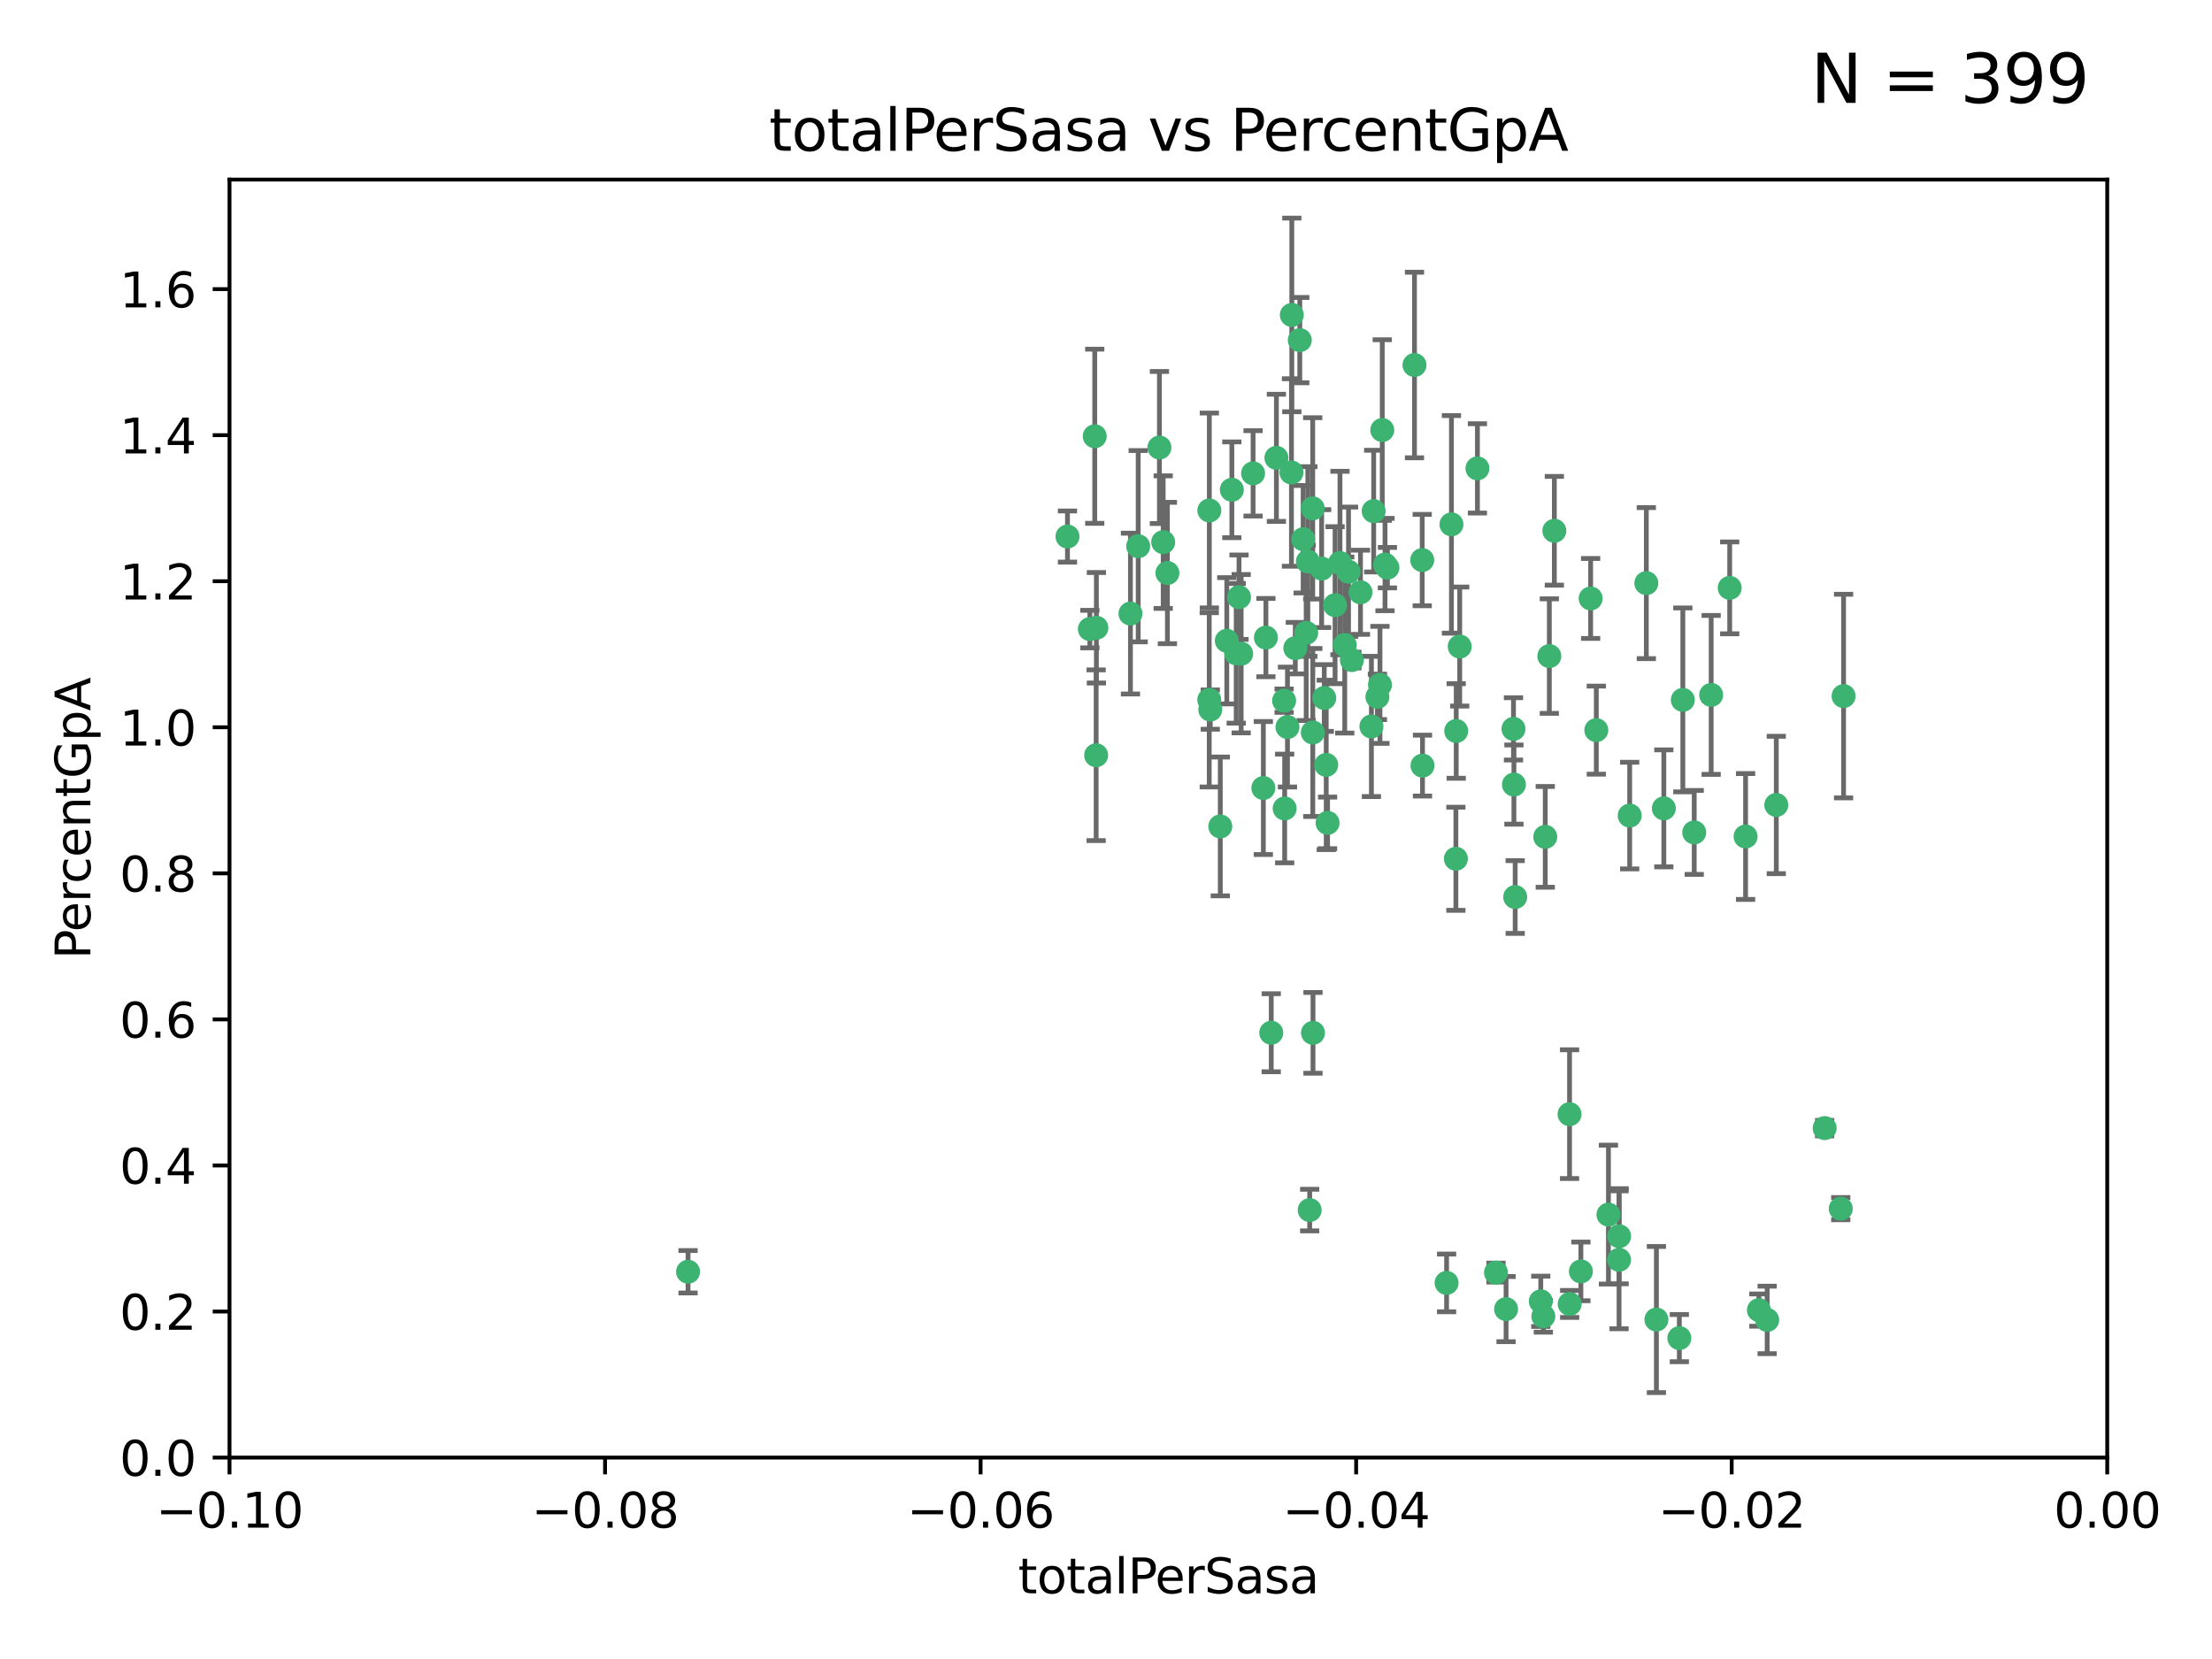 <?xml version="1.0" encoding="utf-8" standalone="no"?>
<!DOCTYPE svg PUBLIC "-//W3C//DTD SVG 1.1//EN"
  "http://www.w3.org/Graphics/SVG/1.1/DTD/svg11.dtd">
<svg xmlns:xlink="http://www.w3.org/1999/xlink" width="460.8pt" height="345.6pt" viewBox="0 0 460.8 345.6" xmlns="http://www.w3.org/2000/svg" version="1.1">
 <defs>
  <style type="text/css">*{stroke-linejoin: round; stroke-linecap: butt}</style>
 </defs>
 <g id="figure_1">
  <g id="patch_1">
   <path d="M 0 345.6 
L 460.8 345.6 
L 460.8 0 
L 0 0 
z
" style="fill: #ffffff"/>
  </g>
  <g id="axes_1">
   <g id="patch_2">
    <path d="M 47.81 303.64 
L 438.975 303.64 
L 438.975 37.411 
L 47.81 37.411 
z
" style="fill: #ffffff"/>
   </g>
   <g id="PathCollection_1">
    <defs>
     <path id="mc034f8bfef" d="M 0 1.118 
C 0.297 1.118 0.581 1 0.791 0.791 
C 1 0.581 1.118 0.297 1.118 0 
C 1.118 -0.297 1 -0.581 0.791 -0.791 
C 0.581 -1 0.297 -1.118 0 -1.118 
C -0.297 -1.118 -0.581 -1 -0.791 -0.791 
C -1 -0.581 -1.118 -0.297 -1.118 0 
C -1.118 0.297 -1 0.581 -0.791 0.791 
C -0.581 1 -0.297 1.118 0 1.118 
z
" style="stroke: #3cb371"/>
    </defs>
    <g clip-path="url(#pc3463106b8)">
     <use xlink:href="#mc034f8bfef" x="242.314" y="112.935" style="fill: #3cb371; stroke: #3cb371"/>
     <use xlink:href="#mc034f8bfef" x="227.04" y="131.048" style="fill: #3cb371; stroke: #3cb371"/>
     <use xlink:href="#mc034f8bfef" x="228.054" y="90.88" style="fill: #3cb371; stroke: #3cb371"/>
     <use xlink:href="#mc034f8bfef" x="261.041" y="98.611" style="fill: #3cb371; stroke: #3cb371"/>
     <use xlink:href="#mc034f8bfef" x="222.374" y="111.768" style="fill: #3cb371; stroke: #3cb371"/>
     <use xlink:href="#mc034f8bfef" x="228.347" y="157.33" style="fill: #3cb371; stroke: #3cb371"/>
     <use xlink:href="#mc034f8bfef" x="243.192" y="119.368" style="fill: #3cb371; stroke: #3cb371"/>
     <use xlink:href="#mc034f8bfef" x="268.204" y="151.457" style="fill: #3cb371; stroke: #3cb371"/>
     <use xlink:href="#mc034f8bfef" x="269.109" y="65.606" style="fill: #3cb371; stroke: #3cb371"/>
     <use xlink:href="#mc034f8bfef" x="251.928" y="106.338" style="fill: #3cb371; stroke: #3cb371"/>
     <use xlink:href="#mc034f8bfef" x="257.525" y="136.097" style="fill: #3cb371; stroke: #3cb371"/>
     <use xlink:href="#mc034f8bfef" x="280.923" y="119.105" style="fill: #3cb371; stroke: #3cb371"/>
     <use xlink:href="#mc034f8bfef" x="228.398" y="130.776" style="fill: #3cb371; stroke: #3cb371"/>
     <use xlink:href="#mc034f8bfef" x="235.494" y="127.82" style="fill: #3cb371; stroke: #3cb371"/>
     <use xlink:href="#mc034f8bfef" x="143.335" y="264.927" style="fill: #3cb371; stroke: #3cb371"/>
     <use xlink:href="#mc034f8bfef" x="256.617" y="102.028" style="fill: #3cb371; stroke: #3cb371"/>
     <use xlink:href="#mc034f8bfef" x="267.505" y="145.966" style="fill: #3cb371; stroke: #3cb371"/>
     <use xlink:href="#mc034f8bfef" x="269.034" y="98.431" style="fill: #3cb371; stroke: #3cb371"/>
     <use xlink:href="#mc034f8bfef" x="287.473" y="142.672" style="fill: #3cb371; stroke: #3cb371"/>
     <use xlink:href="#mc034f8bfef" x="275.322" y="118.446" style="fill: #3cb371; stroke: #3cb371"/>
     <use xlink:href="#mc034f8bfef" x="241.528" y="93.226" style="fill: #3cb371; stroke: #3cb371"/>
     <use xlink:href="#mc034f8bfef" x="254.207" y="172.163" style="fill: #3cb371; stroke: #3cb371"/>
     <use xlink:href="#mc034f8bfef" x="263.179" y="164.157" style="fill: #3cb371; stroke: #3cb371"/>
     <use xlink:href="#mc034f8bfef" x="252.123" y="147.818" style="fill: #3cb371; stroke: #3cb371"/>
     <use xlink:href="#mc034f8bfef" x="251.907" y="145.786" style="fill: #3cb371; stroke: #3cb371"/>
     <use xlink:href="#mc034f8bfef" x="273.481" y="152.588" style="fill: #3cb371; stroke: #3cb371"/>
     <use xlink:href="#mc034f8bfef" x="258.109" y="124.404" style="fill: #3cb371; stroke: #3cb371"/>
     <use xlink:href="#mc034f8bfef" x="269.834" y="135.021" style="fill: #3cb371; stroke: #3cb371"/>
     <use xlink:href="#mc034f8bfef" x="276.278" y="159.342" style="fill: #3cb371; stroke: #3cb371"/>
     <use xlink:href="#mc034f8bfef" x="285.691" y="151.333" style="fill: #3cb371; stroke: #3cb371"/>
     <use xlink:href="#mc034f8bfef" x="279.143" y="117.288" style="fill: #3cb371; stroke: #3cb371"/>
     <use xlink:href="#mc034f8bfef" x="281.62" y="137.505" style="fill: #3cb371; stroke: #3cb371"/>
     <use xlink:href="#mc034f8bfef" x="280.134" y="134.369" style="fill: #3cb371; stroke: #3cb371"/>
     <use xlink:href="#mc034f8bfef" x="302.362" y="109.235" style="fill: #3cb371; stroke: #3cb371"/>
     <use xlink:href="#mc034f8bfef" x="272.104" y="131.834" style="fill: #3cb371; stroke: #3cb371"/>
     <use xlink:href="#mc034f8bfef" x="278.122" y="126.071" style="fill: #3cb371; stroke: #3cb371"/>
     <use xlink:href="#mc034f8bfef" x="273.464" y="105.903" style="fill: #3cb371; stroke: #3cb371"/>
     <use xlink:href="#mc034f8bfef" x="265.897" y="95.371" style="fill: #3cb371; stroke: #3cb371"/>
     <use xlink:href="#mc034f8bfef" x="237.107" y="113.783" style="fill: #3cb371; stroke: #3cb371"/>
     <use xlink:href="#mc034f8bfef" x="294.664" y="76.037" style="fill: #3cb371; stroke: #3cb371"/>
     <use xlink:href="#mc034f8bfef" x="288.524" y="117.606" style="fill: #3cb371; stroke: #3cb371"/>
     <use xlink:href="#mc034f8bfef" x="289.026" y="118.255" style="fill: #3cb371; stroke: #3cb371"/>
     <use xlink:href="#mc034f8bfef" x="286.163" y="106.473" style="fill: #3cb371; stroke: #3cb371"/>
     <use xlink:href="#mc034f8bfef" x="271.469" y="112.334" style="fill: #3cb371; stroke: #3cb371"/>
     <use xlink:href="#mc034f8bfef" x="275.869" y="145.408" style="fill: #3cb371; stroke: #3cb371"/>
     <use xlink:href="#mc034f8bfef" x="283.413" y="123.385" style="fill: #3cb371; stroke: #3cb371"/>
     <use xlink:href="#mc034f8bfef" x="255.564" y="133.482" style="fill: #3cb371; stroke: #3cb371"/>
     <use xlink:href="#mc034f8bfef" x="273.52" y="215.161" style="fill: #3cb371; stroke: #3cb371"/>
     <use xlink:href="#mc034f8bfef" x="296.273" y="116.673" style="fill: #3cb371; stroke: #3cb371"/>
     <use xlink:href="#mc034f8bfef" x="311.642" y="265.1" style="fill: #3cb371; stroke: #3cb371"/>
     <use xlink:href="#mc034f8bfef" x="276.559" y="171.42" style="fill: #3cb371; stroke: #3cb371"/>
     <use xlink:href="#mc034f8bfef" x="270.769" y="70.852" style="fill: #3cb371; stroke: #3cb371"/>
     <use xlink:href="#mc034f8bfef" x="272.448" y="116.973" style="fill: #3cb371; stroke: #3cb371"/>
     <use xlink:href="#mc034f8bfef" x="307.775" y="97.572" style="fill: #3cb371; stroke: #3cb371"/>
     <use xlink:href="#mc034f8bfef" x="331.36" y="124.669" style="fill: #3cb371; stroke: #3cb371"/>
     <use xlink:href="#mc034f8bfef" x="286.939" y="145.171" style="fill: #3cb371; stroke: #3cb371"/>
     <use xlink:href="#mc034f8bfef" x="267.618" y="168.419" style="fill: #3cb371; stroke: #3cb371"/>
     <use xlink:href="#mc034f8bfef" x="264.824" y="215.139" style="fill: #3cb371; stroke: #3cb371"/>
     <use xlink:href="#mc034f8bfef" x="258.558" y="136.178" style="fill: #3cb371; stroke: #3cb371"/>
     <use xlink:href="#mc034f8bfef" x="272.83" y="252.077" style="fill: #3cb371; stroke: #3cb371"/>
     <use xlink:href="#mc034f8bfef" x="263.712" y="132.82" style="fill: #3cb371; stroke: #3cb371"/>
     <use xlink:href="#mc034f8bfef" x="296.333" y="159.488" style="fill: #3cb371; stroke: #3cb371"/>
     <use xlink:href="#mc034f8bfef" x="304.086" y="134.689" style="fill: #3cb371; stroke: #3cb371"/>
     <use xlink:href="#mc034f8bfef" x="287.95" y="89.586" style="fill: #3cb371; stroke: #3cb371"/>
     <use xlink:href="#mc034f8bfef" x="303.288" y="178.897" style="fill: #3cb371; stroke: #3cb371"/>
     <use xlink:href="#mc034f8bfef" x="337.293" y="257.532" style="fill: #3cb371; stroke: #3cb371"/>
     <use xlink:href="#mc034f8bfef" x="315.379" y="163.438" style="fill: #3cb371; stroke: #3cb371"/>
     <use xlink:href="#mc034f8bfef" x="335.068" y="253.025" style="fill: #3cb371; stroke: #3cb371"/>
     <use xlink:href="#mc034f8bfef" x="315.286" y="151.836" style="fill: #3cb371; stroke: #3cb371"/>
     <use xlink:href="#mc034f8bfef" x="303.357" y="152.276" style="fill: #3cb371; stroke: #3cb371"/>
     <use xlink:href="#mc034f8bfef" x="323.8" y="110.571" style="fill: #3cb371; stroke: #3cb371"/>
     <use xlink:href="#mc034f8bfef" x="342.961" y="121.476" style="fill: #3cb371; stroke: #3cb371"/>
     <use xlink:href="#mc034f8bfef" x="326.992" y="271.637" style="fill: #3cb371; stroke: #3cb371"/>
     <use xlink:href="#mc034f8bfef" x="301.351" y="267.252" style="fill: #3cb371; stroke: #3cb371"/>
     <use xlink:href="#mc034f8bfef" x="315.642" y="186.867" style="fill: #3cb371; stroke: #3cb371"/>
     <use xlink:href="#mc034f8bfef" x="322.755" y="136.674" style="fill: #3cb371; stroke: #3cb371"/>
     <use xlink:href="#mc034f8bfef" x="332.54" y="152.103" style="fill: #3cb371; stroke: #3cb371"/>
     <use xlink:href="#mc034f8bfef" x="321.507" y="274.227" style="fill: #3cb371; stroke: #3cb371"/>
     <use xlink:href="#mc034f8bfef" x="339.494" y="169.899" style="fill: #3cb371; stroke: #3cb371"/>
     <use xlink:href="#mc034f8bfef" x="321.905" y="174.332" style="fill: #3cb371; stroke: #3cb371"/>
     <use xlink:href="#mc034f8bfef" x="349.837" y="278.753" style="fill: #3cb371; stroke: #3cb371"/>
     <use xlink:href="#mc034f8bfef" x="346.607" y="168.396" style="fill: #3cb371; stroke: #3cb371"/>
     <use xlink:href="#mc034f8bfef" x="320.971" y="271.09" style="fill: #3cb371; stroke: #3cb371"/>
     <use xlink:href="#mc034f8bfef" x="350.565" y="145.801" style="fill: #3cb371; stroke: #3cb371"/>
     <use xlink:href="#mc034f8bfef" x="345.06" y="274.884" style="fill: #3cb371; stroke: #3cb371"/>
     <use xlink:href="#mc034f8bfef" x="326.966" y="232.101" style="fill: #3cb371; stroke: #3cb371"/>
     <use xlink:href="#mc034f8bfef" x="352.939" y="173.41" style="fill: #3cb371; stroke: #3cb371"/>
     <use xlink:href="#mc034f8bfef" x="313.741" y="272.711" style="fill: #3cb371; stroke: #3cb371"/>
     <use xlink:href="#mc034f8bfef" x="337.278" y="262.443" style="fill: #3cb371; stroke: #3cb371"/>
     <use xlink:href="#mc034f8bfef" x="370.033" y="167.688" style="fill: #3cb371; stroke: #3cb371"/>
     <use xlink:href="#mc034f8bfef" x="360.328" y="122.465" style="fill: #3cb371; stroke: #3cb371"/>
     <use xlink:href="#mc034f8bfef" x="329.328" y="264.858" style="fill: #3cb371; stroke: #3cb371"/>
     <use xlink:href="#mc034f8bfef" x="368.134" y="274.965" style="fill: #3cb371; stroke: #3cb371"/>
     <use xlink:href="#mc034f8bfef" x="356.467" y="144.762" style="fill: #3cb371; stroke: #3cb371"/>
     <use xlink:href="#mc034f8bfef" x="384.05" y="145.004" style="fill: #3cb371; stroke: #3cb371"/>
     <use xlink:href="#mc034f8bfef" x="383.464" y="251.785" style="fill: #3cb371; stroke: #3cb371"/>
     <use xlink:href="#mc034f8bfef" x="366.411" y="272.918" style="fill: #3cb371; stroke: #3cb371"/>
     <use xlink:href="#mc034f8bfef" x="380.11" y="235.004" style="fill: #3cb371; stroke: #3cb371"/>
     <use xlink:href="#mc034f8bfef" x="363.638" y="174.257" style="fill: #3cb371; stroke: #3cb371"/>
    </g>
   </g>
   <g id="matplotlib.axis_1">
    <g id="xtick_1">
     <g id="line2d_1">
      <defs>
       <path id="mc10800051f" d="M 0 0 
L 0 3.5 
" style="stroke: #000000; stroke-width: 0.8"/>
      </defs>
      <g>
       <use xlink:href="#mc10800051f" x="47.81" y="303.64" style="stroke: #000000; stroke-width: 0.8"/>
      </g>
     </g>
     <g id="text_1">
      <!-- −0.10 -->
      <g transform="translate(32.487 318.238)scale(0.1 -0.1)">
       <defs>
        <path id="DejaVuSans-2212" d="M 678 2272 
L 4684 2272 
L 4684 1741 
L 678 1741 
L 678 2272 
z
" transform="scale(0.016)"/>
        <path id="DejaVuSans-30" d="M 2034 4250 
Q 1547 4250 1301 3770 
Q 1056 3291 1056 2328 
Q 1056 1369 1301 889 
Q 1547 409 2034 409 
Q 2525 409 2770 889 
Q 3016 1369 3016 2328 
Q 3016 3291 2770 3770 
Q 2525 4250 2034 4250 
z
M 2034 4750 
Q 2819 4750 3233 4129 
Q 3647 3509 3647 2328 
Q 3647 1150 3233 529 
Q 2819 -91 2034 -91 
Q 1250 -91 836 529 
Q 422 1150 422 2328 
Q 422 3509 836 4129 
Q 1250 4750 2034 4750 
z
" transform="scale(0.016)"/>
        <path id="DejaVuSans-2e" d="M 684 794 
L 1344 794 
L 1344 0 
L 684 0 
L 684 794 
z
" transform="scale(0.016)"/>
        <path id="DejaVuSans-31" d="M 794 531 
L 1825 531 
L 1825 4091 
L 703 3866 
L 703 4441 
L 1819 4666 
L 2450 4666 
L 2450 531 
L 3481 531 
L 3481 0 
L 794 0 
L 794 531 
z
" transform="scale(0.016)"/>
       </defs>
       <use xlink:href="#DejaVuSans-2212"/>
       <use xlink:href="#DejaVuSans-30" x="83.789"/>
       <use xlink:href="#DejaVuSans-2e" x="147.412"/>
       <use xlink:href="#DejaVuSans-31" x="179.199"/>
       <use xlink:href="#DejaVuSans-30" x="242.822"/>
      </g>
     </g>
    </g>
    <g id="xtick_2">
     <g id="line2d_2">
      <g>
       <use xlink:href="#mc10800051f" x="126.043" y="303.64" style="stroke: #000000; stroke-width: 0.8"/>
      </g>
     </g>
     <g id="text_2">
      <!-- −0.08 -->
      <g transform="translate(110.72 318.238)scale(0.1 -0.1)">
       <defs>
        <path id="DejaVuSans-38" d="M 2034 2216 
Q 1584 2216 1326 1975 
Q 1069 1734 1069 1313 
Q 1069 891 1326 650 
Q 1584 409 2034 409 
Q 2484 409 2743 651 
Q 3003 894 3003 1313 
Q 3003 1734 2745 1975 
Q 2488 2216 2034 2216 
z
M 1403 2484 
Q 997 2584 770 2862 
Q 544 3141 544 3541 
Q 544 4100 942 4425 
Q 1341 4750 2034 4750 
Q 2731 4750 3128 4425 
Q 3525 4100 3525 3541 
Q 3525 3141 3298 2862 
Q 3072 2584 2669 2484 
Q 3125 2378 3379 2068 
Q 3634 1759 3634 1313 
Q 3634 634 3220 271 
Q 2806 -91 2034 -91 
Q 1263 -91 848 271 
Q 434 634 434 1313 
Q 434 1759 690 2068 
Q 947 2378 1403 2484 
z
M 1172 3481 
Q 1172 3119 1398 2916 
Q 1625 2713 2034 2713 
Q 2441 2713 2670 2916 
Q 2900 3119 2900 3481 
Q 2900 3844 2670 4047 
Q 2441 4250 2034 4250 
Q 1625 4250 1398 4047 
Q 1172 3844 1172 3481 
z
" transform="scale(0.016)"/>
       </defs>
       <use xlink:href="#DejaVuSans-2212"/>
       <use xlink:href="#DejaVuSans-30" x="83.789"/>
       <use xlink:href="#DejaVuSans-2e" x="147.412"/>
       <use xlink:href="#DejaVuSans-30" x="179.199"/>
       <use xlink:href="#DejaVuSans-38" x="242.822"/>
      </g>
     </g>
    </g>
    <g id="xtick_3">
     <g id="line2d_3">
      <g>
       <use xlink:href="#mc10800051f" x="204.276" y="303.64" style="stroke: #000000; stroke-width: 0.8"/>
      </g>
     </g>
     <g id="text_3">
      <!-- −0.06 -->
      <g transform="translate(188.953 318.238)scale(0.1 -0.1)">
       <defs>
        <path id="DejaVuSans-36" d="M 2113 2584 
Q 1688 2584 1439 2293 
Q 1191 2003 1191 1497 
Q 1191 994 1439 701 
Q 1688 409 2113 409 
Q 2538 409 2786 701 
Q 3034 994 3034 1497 
Q 3034 2003 2786 2293 
Q 2538 2584 2113 2584 
z
M 3366 4563 
L 3366 3988 
Q 3128 4100 2886 4159 
Q 2644 4219 2406 4219 
Q 1781 4219 1451 3797 
Q 1122 3375 1075 2522 
Q 1259 2794 1537 2939 
Q 1816 3084 2150 3084 
Q 2853 3084 3261 2657 
Q 3669 2231 3669 1497 
Q 3669 778 3244 343 
Q 2819 -91 2113 -91 
Q 1303 -91 875 529 
Q 447 1150 447 2328 
Q 447 3434 972 4092 
Q 1497 4750 2381 4750 
Q 2619 4750 2861 4703 
Q 3103 4656 3366 4563 
z
" transform="scale(0.016)"/>
       </defs>
       <use xlink:href="#DejaVuSans-2212"/>
       <use xlink:href="#DejaVuSans-30" x="83.789"/>
       <use xlink:href="#DejaVuSans-2e" x="147.412"/>
       <use xlink:href="#DejaVuSans-30" x="179.199"/>
       <use xlink:href="#DejaVuSans-36" x="242.822"/>
      </g>
     </g>
    </g>
    <g id="xtick_4">
     <g id="line2d_4">
      <g>
       <use xlink:href="#mc10800051f" x="282.509" y="303.64" style="stroke: #000000; stroke-width: 0.8"/>
      </g>
     </g>
     <g id="text_4">
      <!-- −0.04 -->
      <g transform="translate(267.186 318.238)scale(0.1 -0.1)">
       <defs>
        <path id="DejaVuSans-34" d="M 2419 4116 
L 825 1625 
L 2419 1625 
L 2419 4116 
z
M 2253 4666 
L 3047 4666 
L 3047 1625 
L 3713 1625 
L 3713 1100 
L 3047 1100 
L 3047 0 
L 2419 0 
L 2419 1100 
L 313 1100 
L 313 1709 
L 2253 4666 
z
" transform="scale(0.016)"/>
       </defs>
       <use xlink:href="#DejaVuSans-2212"/>
       <use xlink:href="#DejaVuSans-30" x="83.789"/>
       <use xlink:href="#DejaVuSans-2e" x="147.412"/>
       <use xlink:href="#DejaVuSans-30" x="179.199"/>
       <use xlink:href="#DejaVuSans-34" x="242.822"/>
      </g>
     </g>
    </g>
    <g id="xtick_5">
     <g id="line2d_5">
      <g>
       <use xlink:href="#mc10800051f" x="360.742" y="303.64" style="stroke: #000000; stroke-width: 0.8"/>
      </g>
     </g>
     <g id="text_5">
      <!-- −0.02 -->
      <g transform="translate(345.419 318.238)scale(0.1 -0.1)">
       <defs>
        <path id="DejaVuSans-32" d="M 1228 531 
L 3431 531 
L 3431 0 
L 469 0 
L 469 531 
Q 828 903 1448 1529 
Q 2069 2156 2228 2338 
Q 2531 2678 2651 2914 
Q 2772 3150 2772 3378 
Q 2772 3750 2511 3984 
Q 2250 4219 1831 4219 
Q 1534 4219 1204 4116 
Q 875 4013 500 3803 
L 500 4441 
Q 881 4594 1212 4672 
Q 1544 4750 1819 4750 
Q 2544 4750 2975 4387 
Q 3406 4025 3406 3419 
Q 3406 3131 3298 2873 
Q 3191 2616 2906 2266 
Q 2828 2175 2409 1742 
Q 1991 1309 1228 531 
z
" transform="scale(0.016)"/>
       </defs>
       <use xlink:href="#DejaVuSans-2212"/>
       <use xlink:href="#DejaVuSans-30" x="83.789"/>
       <use xlink:href="#DejaVuSans-2e" x="147.412"/>
       <use xlink:href="#DejaVuSans-30" x="179.199"/>
       <use xlink:href="#DejaVuSans-32" x="242.822"/>
      </g>
     </g>
    </g>
    <g id="xtick_6">
     <g id="line2d_6">
      <g>
       <use xlink:href="#mc10800051f" x="438.975" y="303.64" style="stroke: #000000; stroke-width: 0.8"/>
      </g>
     </g>
     <g id="text_6">
      <!-- 0.00 -->
      <g transform="translate(427.842 318.238)scale(0.1 -0.1)">
       <use xlink:href="#DejaVuSans-30"/>
       <use xlink:href="#DejaVuSans-2e" x="63.623"/>
       <use xlink:href="#DejaVuSans-30" x="95.41"/>
       <use xlink:href="#DejaVuSans-30" x="159.033"/>
      </g>
     </g>
    </g>
    <g id="text_7">
     <!-- totalPerSasa -->
     <g transform="translate(212.087 331.917)scale(0.1 -0.1)">
      <defs>
       <path id="DejaVuSans-74" d="M 1172 4494 
L 1172 3500 
L 2356 3500 
L 2356 3053 
L 1172 3053 
L 1172 1153 
Q 1172 725 1289 603 
Q 1406 481 1766 481 
L 2356 481 
L 2356 0 
L 1766 0 
Q 1100 0 847 248 
Q 594 497 594 1153 
L 594 3053 
L 172 3053 
L 172 3500 
L 594 3500 
L 594 4494 
L 1172 4494 
z
" transform="scale(0.016)"/>
       <path id="DejaVuSans-6f" d="M 1959 3097 
Q 1497 3097 1228 2736 
Q 959 2375 959 1747 
Q 959 1119 1226 758 
Q 1494 397 1959 397 
Q 2419 397 2687 759 
Q 2956 1122 2956 1747 
Q 2956 2369 2687 2733 
Q 2419 3097 1959 3097 
z
M 1959 3584 
Q 2709 3584 3137 3096 
Q 3566 2609 3566 1747 
Q 3566 888 3137 398 
Q 2709 -91 1959 -91 
Q 1206 -91 779 398 
Q 353 888 353 1747 
Q 353 2609 779 3096 
Q 1206 3584 1959 3584 
z
" transform="scale(0.016)"/>
       <path id="DejaVuSans-61" d="M 2194 1759 
Q 1497 1759 1228 1600 
Q 959 1441 959 1056 
Q 959 750 1161 570 
Q 1363 391 1709 391 
Q 2188 391 2477 730 
Q 2766 1069 2766 1631 
L 2766 1759 
L 2194 1759 
z
M 3341 1997 
L 3341 0 
L 2766 0 
L 2766 531 
Q 2569 213 2275 61 
Q 1981 -91 1556 -91 
Q 1019 -91 701 211 
Q 384 513 384 1019 
Q 384 1609 779 1909 
Q 1175 2209 1959 2209 
L 2766 2209 
L 2766 2266 
Q 2766 2663 2505 2880 
Q 2244 3097 1772 3097 
Q 1472 3097 1187 3025 
Q 903 2953 641 2809 
L 641 3341 
Q 956 3463 1253 3523 
Q 1550 3584 1831 3584 
Q 2591 3584 2966 3190 
Q 3341 2797 3341 1997 
z
" transform="scale(0.016)"/>
       <path id="DejaVuSans-6c" d="M 603 4863 
L 1178 4863 
L 1178 0 
L 603 0 
L 603 4863 
z
" transform="scale(0.016)"/>
       <path id="DejaVuSans-50" d="M 1259 4147 
L 1259 2394 
L 2053 2394 
Q 2494 2394 2734 2622 
Q 2975 2850 2975 3272 
Q 2975 3691 2734 3919 
Q 2494 4147 2053 4147 
L 1259 4147 
z
M 628 4666 
L 2053 4666 
Q 2838 4666 3239 4311 
Q 3641 3956 3641 3272 
Q 3641 2581 3239 2228 
Q 2838 1875 2053 1875 
L 1259 1875 
L 1259 0 
L 628 0 
L 628 4666 
z
" transform="scale(0.016)"/>
       <path id="DejaVuSans-65" d="M 3597 1894 
L 3597 1613 
L 953 1613 
Q 991 1019 1311 708 
Q 1631 397 2203 397 
Q 2534 397 2845 478 
Q 3156 559 3463 722 
L 3463 178 
Q 3153 47 2828 -22 
Q 2503 -91 2169 -91 
Q 1331 -91 842 396 
Q 353 884 353 1716 
Q 353 2575 817 3079 
Q 1281 3584 2069 3584 
Q 2775 3584 3186 3129 
Q 3597 2675 3597 1894 
z
M 3022 2063 
Q 3016 2534 2758 2815 
Q 2500 3097 2075 3097 
Q 1594 3097 1305 2825 
Q 1016 2553 972 2059 
L 3022 2063 
z
" transform="scale(0.016)"/>
       <path id="DejaVuSans-72" d="M 2631 2963 
Q 2534 3019 2420 3045 
Q 2306 3072 2169 3072 
Q 1681 3072 1420 2755 
Q 1159 2438 1159 1844 
L 1159 0 
L 581 0 
L 581 3500 
L 1159 3500 
L 1159 2956 
Q 1341 3275 1631 3429 
Q 1922 3584 2338 3584 
Q 2397 3584 2469 3576 
Q 2541 3569 2628 3553 
L 2631 2963 
z
" transform="scale(0.016)"/>
       <path id="DejaVuSans-53" d="M 3425 4513 
L 3425 3897 
Q 3066 4069 2747 4153 
Q 2428 4238 2131 4238 
Q 1616 4238 1336 4038 
Q 1056 3838 1056 3469 
Q 1056 3159 1242 3001 
Q 1428 2844 1947 2747 
L 2328 2669 
Q 3034 2534 3370 2195 
Q 3706 1856 3706 1288 
Q 3706 609 3251 259 
Q 2797 -91 1919 -91 
Q 1588 -91 1214 -16 
Q 841 59 441 206 
L 441 856 
Q 825 641 1194 531 
Q 1563 422 1919 422 
Q 2459 422 2753 634 
Q 3047 847 3047 1241 
Q 3047 1584 2836 1778 
Q 2625 1972 2144 2069 
L 1759 2144 
Q 1053 2284 737 2584 
Q 422 2884 422 3419 
Q 422 4038 858 4394 
Q 1294 4750 2059 4750 
Q 2388 4750 2728 4690 
Q 3069 4631 3425 4513 
z
" transform="scale(0.016)"/>
       <path id="DejaVuSans-73" d="M 2834 3397 
L 2834 2853 
Q 2591 2978 2328 3040 
Q 2066 3103 1784 3103 
Q 1356 3103 1142 2972 
Q 928 2841 928 2578 
Q 928 2378 1081 2264 
Q 1234 2150 1697 2047 
L 1894 2003 
Q 2506 1872 2764 1633 
Q 3022 1394 3022 966 
Q 3022 478 2636 193 
Q 2250 -91 1575 -91 
Q 1294 -91 989 -36 
Q 684 19 347 128 
L 347 722 
Q 666 556 975 473 
Q 1284 391 1588 391 
Q 1994 391 2212 530 
Q 2431 669 2431 922 
Q 2431 1156 2273 1281 
Q 2116 1406 1581 1522 
L 1381 1569 
Q 847 1681 609 1914 
Q 372 2147 372 2553 
Q 372 3047 722 3315 
Q 1072 3584 1716 3584 
Q 2034 3584 2315 3537 
Q 2597 3491 2834 3397 
z
" transform="scale(0.016)"/>
      </defs>
      <use xlink:href="#DejaVuSans-74"/>
      <use xlink:href="#DejaVuSans-6f" x="39.209"/>
      <use xlink:href="#DejaVuSans-74" x="100.391"/>
      <use xlink:href="#DejaVuSans-61" x="139.6"/>
      <use xlink:href="#DejaVuSans-6c" x="200.879"/>
      <use xlink:href="#DejaVuSans-50" x="228.662"/>
      <use xlink:href="#DejaVuSans-65" x="285.34"/>
      <use xlink:href="#DejaVuSans-72" x="346.863"/>
      <use xlink:href="#DejaVuSans-53" x="387.977"/>
      <use xlink:href="#DejaVuSans-61" x="451.453"/>
      <use xlink:href="#DejaVuSans-73" x="512.732"/>
      <use xlink:href="#DejaVuSans-61" x="564.832"/>
     </g>
    </g>
   </g>
   <g id="matplotlib.axis_2">
    <g id="ytick_1">
     <g id="line2d_7">
      <defs>
       <path id="mda76c09390" d="M 0 0 
L -3.5 0 
" style="stroke: #000000; stroke-width: 0.8"/>
      </defs>
      <g>
       <use xlink:href="#mda76c09390" x="47.81" y="303.64" style="stroke: #000000; stroke-width: 0.8"/>
      </g>
     </g>
     <g id="text_8">
      <!-- 0.0 -->
      <g transform="translate(24.907 307.439)scale(0.1 -0.1)">
       <use xlink:href="#DejaVuSans-30"/>
       <use xlink:href="#DejaVuSans-2e" x="63.623"/>
       <use xlink:href="#DejaVuSans-30" x="95.41"/>
      </g>
     </g>
    </g>
    <g id="ytick_2">
     <g id="line2d_8">
      <g>
       <use xlink:href="#mda76c09390" x="47.81" y="273.214" style="stroke: #000000; stroke-width: 0.8"/>
      </g>
     </g>
     <g id="text_9">
      <!-- 0.2 -->
      <g transform="translate(24.907 277.013)scale(0.1 -0.1)">
       <use xlink:href="#DejaVuSans-30"/>
       <use xlink:href="#DejaVuSans-2e" x="63.623"/>
       <use xlink:href="#DejaVuSans-32" x="95.41"/>
      </g>
     </g>
    </g>
    <g id="ytick_3">
     <g id="line2d_9">
      <g>
       <use xlink:href="#mda76c09390" x="47.81" y="242.788" style="stroke: #000000; stroke-width: 0.8"/>
      </g>
     </g>
     <g id="text_10">
      <!-- 0.4 -->
      <g transform="translate(24.907 246.587)scale(0.1 -0.1)">
       <use xlink:href="#DejaVuSans-30"/>
       <use xlink:href="#DejaVuSans-2e" x="63.623"/>
       <use xlink:href="#DejaVuSans-34" x="95.41"/>
      </g>
     </g>
    </g>
    <g id="ytick_4">
     <g id="line2d_10">
      <g>
       <use xlink:href="#mda76c09390" x="47.81" y="212.362" style="stroke: #000000; stroke-width: 0.8"/>
      </g>
     </g>
     <g id="text_11">
      <!-- 0.6 -->
      <g transform="translate(24.907 216.161)scale(0.1 -0.1)">
       <use xlink:href="#DejaVuSans-30"/>
       <use xlink:href="#DejaVuSans-2e" x="63.623"/>
       <use xlink:href="#DejaVuSans-36" x="95.41"/>
      </g>
     </g>
    </g>
    <g id="ytick_5">
     <g id="line2d_11">
      <g>
       <use xlink:href="#mda76c09390" x="47.81" y="181.935" style="stroke: #000000; stroke-width: 0.8"/>
      </g>
     </g>
     <g id="text_12">
      <!-- 0.8 -->
      <g transform="translate(24.907 185.735)scale(0.1 -0.1)">
       <use xlink:href="#DejaVuSans-30"/>
       <use xlink:href="#DejaVuSans-2e" x="63.623"/>
       <use xlink:href="#DejaVuSans-38" x="95.41"/>
      </g>
     </g>
    </g>
    <g id="ytick_6">
     <g id="line2d_12">
      <g>
       <use xlink:href="#mda76c09390" x="47.81" y="151.509" style="stroke: #000000; stroke-width: 0.8"/>
      </g>
     </g>
     <g id="text_13">
      <!-- 1.0 -->
      <g transform="translate(24.907 155.308)scale(0.1 -0.1)">
       <use xlink:href="#DejaVuSans-31"/>
       <use xlink:href="#DejaVuSans-2e" x="63.623"/>
       <use xlink:href="#DejaVuSans-30" x="95.41"/>
      </g>
     </g>
    </g>
    <g id="ytick_7">
     <g id="line2d_13">
      <g>
       <use xlink:href="#mda76c09390" x="47.81" y="121.083" style="stroke: #000000; stroke-width: 0.8"/>
      </g>
     </g>
     <g id="text_14">
      <!-- 1.2 -->
      <g transform="translate(24.907 124.882)scale(0.1 -0.1)">
       <use xlink:href="#DejaVuSans-31"/>
       <use xlink:href="#DejaVuSans-2e" x="63.623"/>
       <use xlink:href="#DejaVuSans-32" x="95.41"/>
      </g>
     </g>
    </g>
    <g id="ytick_8">
     <g id="line2d_14">
      <g>
       <use xlink:href="#mda76c09390" x="47.81" y="90.657" style="stroke: #000000; stroke-width: 0.8"/>
      </g>
     </g>
     <g id="text_15">
      <!-- 1.4 -->
      <g transform="translate(24.907 94.456)scale(0.1 -0.1)">
       <use xlink:href="#DejaVuSans-31"/>
       <use xlink:href="#DejaVuSans-2e" x="63.623"/>
       <use xlink:href="#DejaVuSans-34" x="95.41"/>
      </g>
     </g>
    </g>
    <g id="ytick_9">
     <g id="line2d_15">
      <g>
       <use xlink:href="#mda76c09390" x="47.81" y="60.231" style="stroke: #000000; stroke-width: 0.8"/>
      </g>
     </g>
     <g id="text_16">
      <!-- 1.6 -->
      <g transform="translate(24.907 64.03)scale(0.1 -0.1)">
       <use xlink:href="#DejaVuSans-31"/>
       <use xlink:href="#DejaVuSans-2e" x="63.623"/>
       <use xlink:href="#DejaVuSans-36" x="95.41"/>
      </g>
     </g>
    </g>
    <g id="text_17">
     <!-- PercentGpA -->
     <g transform="translate(18.827 199.802)rotate(-90)scale(0.1 -0.1)">
      <defs>
       <path id="DejaVuSans-63" d="M 3122 3366 
L 3122 2828 
Q 2878 2963 2633 3030 
Q 2388 3097 2138 3097 
Q 1578 3097 1268 2742 
Q 959 2388 959 1747 
Q 959 1106 1268 751 
Q 1578 397 2138 397 
Q 2388 397 2633 464 
Q 2878 531 3122 666 
L 3122 134 
Q 2881 22 2623 -34 
Q 2366 -91 2075 -91 
Q 1284 -91 818 406 
Q 353 903 353 1747 
Q 353 2603 823 3093 
Q 1294 3584 2113 3584 
Q 2378 3584 2631 3529 
Q 2884 3475 3122 3366 
z
" transform="scale(0.016)"/>
       <path id="DejaVuSans-6e" d="M 3513 2113 
L 3513 0 
L 2938 0 
L 2938 2094 
Q 2938 2591 2744 2837 
Q 2550 3084 2163 3084 
Q 1697 3084 1428 2787 
Q 1159 2491 1159 1978 
L 1159 0 
L 581 0 
L 581 3500 
L 1159 3500 
L 1159 2956 
Q 1366 3272 1645 3428 
Q 1925 3584 2291 3584 
Q 2894 3584 3203 3211 
Q 3513 2838 3513 2113 
z
" transform="scale(0.016)"/>
       <path id="DejaVuSans-47" d="M 3809 666 
L 3809 1919 
L 2778 1919 
L 2778 2438 
L 4434 2438 
L 4434 434 
Q 4069 175 3628 42 
Q 3188 -91 2688 -91 
Q 1594 -91 976 548 
Q 359 1188 359 2328 
Q 359 3472 976 4111 
Q 1594 4750 2688 4750 
Q 3144 4750 3555 4637 
Q 3966 4525 4313 4306 
L 4313 3634 
Q 3963 3931 3569 4081 
Q 3175 4231 2741 4231 
Q 1884 4231 1454 3753 
Q 1025 3275 1025 2328 
Q 1025 1384 1454 906 
Q 1884 428 2741 428 
Q 3075 428 3337 486 
Q 3600 544 3809 666 
z
" transform="scale(0.016)"/>
       <path id="DejaVuSans-70" d="M 1159 525 
L 1159 -1331 
L 581 -1331 
L 581 3500 
L 1159 3500 
L 1159 2969 
Q 1341 3281 1617 3432 
Q 1894 3584 2278 3584 
Q 2916 3584 3314 3078 
Q 3713 2572 3713 1747 
Q 3713 922 3314 415 
Q 2916 -91 2278 -91 
Q 1894 -91 1617 61 
Q 1341 213 1159 525 
z
M 3116 1747 
Q 3116 2381 2855 2742 
Q 2594 3103 2138 3103 
Q 1681 3103 1420 2742 
Q 1159 2381 1159 1747 
Q 1159 1113 1420 752 
Q 1681 391 2138 391 
Q 2594 391 2855 752 
Q 3116 1113 3116 1747 
z
" transform="scale(0.016)"/>
       <path id="DejaVuSans-41" d="M 2188 4044 
L 1331 1722 
L 3047 1722 
L 2188 4044 
z
M 1831 4666 
L 2547 4666 
L 4325 0 
L 3669 0 
L 3244 1197 
L 1141 1197 
L 716 0 
L 50 0 
L 1831 4666 
z
" transform="scale(0.016)"/>
      </defs>
      <use xlink:href="#DejaVuSans-50"/>
      <use xlink:href="#DejaVuSans-65" x="56.678"/>
      <use xlink:href="#DejaVuSans-72" x="118.201"/>
      <use xlink:href="#DejaVuSans-63" x="157.064"/>
      <use xlink:href="#DejaVuSans-65" x="212.045"/>
      <use xlink:href="#DejaVuSans-6e" x="273.568"/>
      <use xlink:href="#DejaVuSans-74" x="336.947"/>
      <use xlink:href="#DejaVuSans-47" x="376.156"/>
      <use xlink:href="#DejaVuSans-70" x="453.646"/>
      <use xlink:href="#DejaVuSans-41" x="517.123"/>
     </g>
    </g>
   </g>
   <g id="LineCollection_1">
    <path d="M 242.314 126.742 
L 242.314 99.128 
" clip-path="url(#pc3463106b8)" style="fill: none; stroke: #696969"/>
    <path d="M 227.04 134.958 
L 227.04 127.138 
" clip-path="url(#pc3463106b8)" style="fill: none; stroke: #696969"/>
    <path d="M 228.054 109.021 
L 228.054 72.739 
" clip-path="url(#pc3463106b8)" style="fill: none; stroke: #696969"/>
    <path d="M 261.041 107.5 
L 261.041 89.723 
" clip-path="url(#pc3463106b8)" style="fill: none; stroke: #696969"/>
    <path d="M 222.374 117.091 
L 222.374 106.444 
" clip-path="url(#pc3463106b8)" style="fill: none; stroke: #696969"/>
    <path d="M 228.347 175.107 
L 228.347 139.552 
" clip-path="url(#pc3463106b8)" style="fill: none; stroke: #696969"/>
    <path d="M 243.192 134.091 
L 243.192 104.645 
" clip-path="url(#pc3463106b8)" style="fill: none; stroke: #696969"/>
    <path d="M 268.204 163.945 
L 268.204 138.968 
" clip-path="url(#pc3463106b8)" style="fill: none; stroke: #696969"/>
    <path d="M 269.109 85.777 
L 269.109 45.434 
" clip-path="url(#pc3463106b8)" style="fill: none; stroke: #696969"/>
    <path d="M 251.928 126.63 
L 251.928 86.046 
" clip-path="url(#pc3463106b8)" style="fill: none; stroke: #696969"/>
    <path d="M 257.525 150.645 
L 257.525 121.55 
" clip-path="url(#pc3463106b8)" style="fill: none; stroke: #696969"/>
    <path d="M 280.923 132.572 
L 280.923 105.638 
" clip-path="url(#pc3463106b8)" style="fill: none; stroke: #696969"/>
    <path d="M 228.398 142.284 
L 228.398 119.267 
" clip-path="url(#pc3463106b8)" style="fill: none; stroke: #696969"/>
    <path d="M 235.494 144.568 
L 235.494 111.073 
" clip-path="url(#pc3463106b8)" style="fill: none; stroke: #696969"/>
    <path d="M 143.335 269.346 
L 143.335 260.509 
" clip-path="url(#pc3463106b8)" style="fill: none; stroke: #696969"/>
    <path d="M 256.617 112.003 
L 256.617 92.053 
" clip-path="url(#pc3463106b8)" style="fill: none; stroke: #696969"/>
    <path d="M 267.505 148.397 
L 267.505 143.536 
" clip-path="url(#pc3463106b8)" style="fill: none; stroke: #696969"/>
    <path d="M 269.034 117.96 
L 269.034 78.902 
" clip-path="url(#pc3463106b8)" style="fill: none; stroke: #696969"/>
    <path d="M 287.473 154.863 
L 287.473 130.481 
" clip-path="url(#pc3463106b8)" style="fill: none; stroke: #696969"/>
    <path d="M 275.322 130.722 
L 275.322 106.17 
" clip-path="url(#pc3463106b8)" style="fill: none; stroke: #696969"/>
    <path d="M 241.528 109.064 
L 241.528 77.387 
" clip-path="url(#pc3463106b8)" style="fill: none; stroke: #696969"/>
    <path d="M 254.207 186.622 
L 254.207 157.704 
" clip-path="url(#pc3463106b8)" style="fill: none; stroke: #696969"/>
    <path d="M 263.179 178.007 
L 263.179 150.307 
" clip-path="url(#pc3463106b8)" style="fill: none; stroke: #696969"/>
    <path d="M 252.123 151.909 
L 252.123 143.727 
" clip-path="url(#pc3463106b8)" style="fill: none; stroke: #696969"/>
    <path d="M 251.907 163.937 
L 251.907 127.634 
" clip-path="url(#pc3463106b8)" style="fill: none; stroke: #696969"/>
    <path d="M 273.481 170.081 
L 273.481 135.096 
" clip-path="url(#pc3463106b8)" style="fill: none; stroke: #696969"/>
    <path d="M 258.109 133.195 
L 258.109 115.614 
" clip-path="url(#pc3463106b8)" style="fill: none; stroke: #696969"/>
    <path d="M 269.834 140.382 
L 269.834 129.659 
" clip-path="url(#pc3463106b8)" style="fill: none; stroke: #696969"/>
    <path d="M 276.278 176.989 
L 276.278 141.695 
" clip-path="url(#pc3463106b8)" style="fill: none; stroke: #696969"/>
    <path d="M 285.691 165.937 
L 285.691 136.729 
" clip-path="url(#pc3463106b8)" style="fill: none; stroke: #696969"/>
    <path d="M 279.143 136.395 
L 279.143 98.181 
" clip-path="url(#pc3463106b8)" style="fill: none; stroke: #696969"/>
    <path d="M 281.62 139.142 
L 281.62 135.868 
" clip-path="url(#pc3463106b8)" style="fill: none; stroke: #696969"/>
    <path d="M 280.134 152.707 
L 280.134 116.031 
" clip-path="url(#pc3463106b8)" style="fill: none; stroke: #696969"/>
    <path d="M 302.362 131.899 
L 302.362 86.572 
" clip-path="url(#pc3463106b8)" style="fill: none; stroke: #696969"/>
    <path d="M 272.104 150.092 
L 272.104 113.575 
" clip-path="url(#pc3463106b8)" style="fill: none; stroke: #696969"/>
    <path d="M 278.122 142.423 
L 278.122 109.718 
" clip-path="url(#pc3463106b8)" style="fill: none; stroke: #696969"/>
    <path d="M 273.464 124.789 
L 273.464 87.017 
" clip-path="url(#pc3463106b8)" style="fill: none; stroke: #696969"/>
    <path d="M 265.897 108.615 
L 265.897 82.127 
" clip-path="url(#pc3463106b8)" style="fill: none; stroke: #696969"/>
    <path d="M 237.107 133.708 
L 237.107 93.858 
" clip-path="url(#pc3463106b8)" style="fill: none; stroke: #696969"/>
    <path d="M 294.664 95.366 
L 294.664 56.709 
" clip-path="url(#pc3463106b8)" style="fill: none; stroke: #696969"/>
    <path d="M 288.524 127.227 
L 288.524 107.986 
" clip-path="url(#pc3463106b8)" style="fill: none; stroke: #696969"/>
    <path d="M 289.026 122.472 
L 289.026 114.039 
" clip-path="url(#pc3463106b8)" style="fill: none; stroke: #696969"/>
    <path d="M 286.163 119.149 
L 286.163 93.797 
" clip-path="url(#pc3463106b8)" style="fill: none; stroke: #696969"/>
    <path d="M 271.469 123.529 
L 271.469 101.139 
" clip-path="url(#pc3463106b8)" style="fill: none; stroke: #696969"/>
    <path d="M 275.869 152.361 
L 275.869 138.456 
" clip-path="url(#pc3463106b8)" style="fill: none; stroke: #696969"/>
    <path d="M 283.413 132.151 
L 283.413 114.62 
" clip-path="url(#pc3463106b8)" style="fill: none; stroke: #696969"/>
    <path d="M 255.564 146.637 
L 255.564 120.327 
" clip-path="url(#pc3463106b8)" style="fill: none; stroke: #696969"/>
    <path d="M 273.52 223.572 
L 273.52 206.751 
" clip-path="url(#pc3463106b8)" style="fill: none; stroke: #696969"/>
    <path d="M 296.273 126.191 
L 296.273 107.154 
" clip-path="url(#pc3463106b8)" style="fill: none; stroke: #696969"/>
    <path d="M 311.642 267.073 
L 311.642 263.128 
" clip-path="url(#pc3463106b8)" style="fill: none; stroke: #696969"/>
    <path d="M 276.559 176.791 
L 276.559 166.049 
" clip-path="url(#pc3463106b8)" style="fill: none; stroke: #696969"/>
    <path d="M 270.769 79.735 
L 270.769 61.968 
" clip-path="url(#pc3463106b8)" style="fill: none; stroke: #696969"/>
    <path d="M 272.448 136.73 
L 272.448 97.216 
" clip-path="url(#pc3463106b8)" style="fill: none; stroke: #696969"/>
    <path d="M 307.775 106.878 
L 307.775 88.267 
" clip-path="url(#pc3463106b8)" style="fill: none; stroke: #696969"/>
    <path d="M 331.36 132.997 
L 331.36 116.341 
" clip-path="url(#pc3463106b8)" style="fill: none; stroke: #696969"/>
    <path d="M 286.939 149.901 
L 286.939 140.441 
" clip-path="url(#pc3463106b8)" style="fill: none; stroke: #696969"/>
    <path d="M 267.618 179.743 
L 267.618 157.094 
" clip-path="url(#pc3463106b8)" style="fill: none; stroke: #696969"/>
    <path d="M 264.824 223.268 
L 264.824 207.01 
" clip-path="url(#pc3463106b8)" style="fill: none; stroke: #696969"/>
    <path d="M 258.558 152.672 
L 258.558 119.684 
" clip-path="url(#pc3463106b8)" style="fill: none; stroke: #696969"/>
    <path d="M 272.83 256.413 
L 272.83 247.741 
" clip-path="url(#pc3463106b8)" style="fill: none; stroke: #696969"/>
    <path d="M 263.712 140.972 
L 263.712 124.667 
" clip-path="url(#pc3463106b8)" style="fill: none; stroke: #696969"/>
    <path d="M 296.333 165.831 
L 296.333 153.145 
" clip-path="url(#pc3463106b8)" style="fill: none; stroke: #696969"/>
    <path d="M 304.086 147.086 
L 304.086 122.292 
" clip-path="url(#pc3463106b8)" style="fill: none; stroke: #696969"/>
    <path d="M 287.95 108.397 
L 287.95 70.776 
" clip-path="url(#pc3463106b8)" style="fill: none; stroke: #696969"/>
    <path d="M 303.288 189.642 
L 303.288 168.152 
" clip-path="url(#pc3463106b8)" style="fill: none; stroke: #696969"/>
    <path d="M 337.293 267.446 
L 337.293 247.618 
" clip-path="url(#pc3463106b8)" style="fill: none; stroke: #696969"/>
    <path d="M 315.379 171.687 
L 315.379 155.189 
" clip-path="url(#pc3463106b8)" style="fill: none; stroke: #696969"/>
    <path d="M 335.068 267.493 
L 335.068 238.558 
" clip-path="url(#pc3463106b8)" style="fill: none; stroke: #696969"/>
    <path d="M 315.286 158.321 
L 315.286 145.352 
" clip-path="url(#pc3463106b8)" style="fill: none; stroke: #696969"/>
    <path d="M 303.357 162.129 
L 303.357 142.424 
" clip-path="url(#pc3463106b8)" style="fill: none; stroke: #696969"/>
    <path d="M 323.8 121.897 
L 323.8 99.245 
" clip-path="url(#pc3463106b8)" style="fill: none; stroke: #696969"/>
    <path d="M 342.961 137.206 
L 342.961 105.745 
" clip-path="url(#pc3463106b8)" style="fill: none; stroke: #696969"/>
    <path d="M 326.992 274.448 
L 326.992 268.825 
" clip-path="url(#pc3463106b8)" style="fill: none; stroke: #696969"/>
    <path d="M 301.351 273.263 
L 301.351 261.242 
" clip-path="url(#pc3463106b8)" style="fill: none; stroke: #696969"/>
    <path d="M 315.642 194.446 
L 315.642 179.287 
" clip-path="url(#pc3463106b8)" style="fill: none; stroke: #696969"/>
    <path d="M 322.755 148.602 
L 322.755 124.746 
" clip-path="url(#pc3463106b8)" style="fill: none; stroke: #696969"/>
    <path d="M 332.54 161.277 
L 332.54 142.929 
" clip-path="url(#pc3463106b8)" style="fill: none; stroke: #696969"/>
    <path d="M 321.507 277.522 
L 321.507 270.932 
" clip-path="url(#pc3463106b8)" style="fill: none; stroke: #696969"/>
    <path d="M 339.494 181.006 
L 339.494 158.792 
" clip-path="url(#pc3463106b8)" style="fill: none; stroke: #696969"/>
    <path d="M 321.905 184.828 
L 321.905 163.836 
" clip-path="url(#pc3463106b8)" style="fill: none; stroke: #696969"/>
    <path d="M 349.837 283.668 
L 349.837 273.838 
" clip-path="url(#pc3463106b8)" style="fill: none; stroke: #696969"/>
    <path d="M 346.607 180.585 
L 346.607 156.208 
" clip-path="url(#pc3463106b8)" style="fill: none; stroke: #696969"/>
    <path d="M 320.971 276.326 
L 320.971 265.853 
" clip-path="url(#pc3463106b8)" style="fill: none; stroke: #696969"/>
    <path d="M 350.565 164.958 
L 350.565 126.644 
" clip-path="url(#pc3463106b8)" style="fill: none; stroke: #696969"/>
    <path d="M 345.06 290.105 
L 345.06 259.662 
" clip-path="url(#pc3463106b8)" style="fill: none; stroke: #696969"/>
    <path d="M 326.966 245.512 
L 326.966 218.691 
" clip-path="url(#pc3463106b8)" style="fill: none; stroke: #696969"/>
    <path d="M 352.939 182.151 
L 352.939 164.669 
" clip-path="url(#pc3463106b8)" style="fill: none; stroke: #696969"/>
    <path d="M 313.741 279.499 
L 313.741 265.924 
" clip-path="url(#pc3463106b8)" style="fill: none; stroke: #696969"/>
    <path d="M 337.278 276.807 
L 337.278 248.078 
" clip-path="url(#pc3463106b8)" style="fill: none; stroke: #696969"/>
    <path d="M 370.033 181.997 
L 370.033 153.38 
" clip-path="url(#pc3463106b8)" style="fill: none; stroke: #696969"/>
    <path d="M 360.328 132.034 
L 360.328 112.895 
" clip-path="url(#pc3463106b8)" style="fill: none; stroke: #696969"/>
    <path d="M 329.328 270.973 
L 329.328 258.743 
" clip-path="url(#pc3463106b8)" style="fill: none; stroke: #696969"/>
    <path d="M 368.134 281.993 
L 368.134 267.936 
" clip-path="url(#pc3463106b8)" style="fill: none; stroke: #696969"/>
    <path d="M 356.467 161.315 
L 356.467 128.209 
" clip-path="url(#pc3463106b8)" style="fill: none; stroke: #696969"/>
    <path d="M 384.05 166.212 
L 384.05 123.796 
" clip-path="url(#pc3463106b8)" style="fill: none; stroke: #696969"/>
    <path d="M 383.464 254.097 
L 383.464 249.473 
" clip-path="url(#pc3463106b8)" style="fill: none; stroke: #696969"/>
    <path d="M 366.411 276.28 
L 366.411 269.557 
" clip-path="url(#pc3463106b8)" style="fill: none; stroke: #696969"/>
    <path d="M 380.11 236.618 
L 380.11 233.391 
" clip-path="url(#pc3463106b8)" style="fill: none; stroke: #696969"/>
    <path d="M 363.638 187.369 
L 363.638 161.144 
" clip-path="url(#pc3463106b8)" style="fill: none; stroke: #696969"/>
   </g>
   <g id="line2d_16">
    <defs>
     <path id="m2a7db27a79" d="M 2 0 
L -2 -0 
" style="stroke: #696969"/>
    </defs>
    <g clip-path="url(#pc3463106b8)">
     <use xlink:href="#m2a7db27a79" x="242.314" y="126.742" style="fill: #696969; stroke: #696969"/>
     <use xlink:href="#m2a7db27a79" x="227.04" y="134.958" style="fill: #696969; stroke: #696969"/>
     <use xlink:href="#m2a7db27a79" x="228.054" y="109.021" style="fill: #696969; stroke: #696969"/>
     <use xlink:href="#m2a7db27a79" x="261.041" y="107.5" style="fill: #696969; stroke: #696969"/>
     <use xlink:href="#m2a7db27a79" x="222.374" y="117.091" style="fill: #696969; stroke: #696969"/>
     <use xlink:href="#m2a7db27a79" x="228.347" y="175.107" style="fill: #696969; stroke: #696969"/>
     <use xlink:href="#m2a7db27a79" x="243.192" y="134.091" style="fill: #696969; stroke: #696969"/>
     <use xlink:href="#m2a7db27a79" x="268.204" y="163.945" style="fill: #696969; stroke: #696969"/>
     <use xlink:href="#m2a7db27a79" x="269.109" y="85.777" style="fill: #696969; stroke: #696969"/>
     <use xlink:href="#m2a7db27a79" x="251.928" y="126.63" style="fill: #696969; stroke: #696969"/>
     <use xlink:href="#m2a7db27a79" x="257.525" y="150.645" style="fill: #696969; stroke: #696969"/>
     <use xlink:href="#m2a7db27a79" x="280.923" y="132.572" style="fill: #696969; stroke: #696969"/>
     <use xlink:href="#m2a7db27a79" x="228.398" y="142.284" style="fill: #696969; stroke: #696969"/>
     <use xlink:href="#m2a7db27a79" x="235.494" y="144.568" style="fill: #696969; stroke: #696969"/>
     <use xlink:href="#m2a7db27a79" x="143.335" y="269.346" style="fill: #696969; stroke: #696969"/>
     <use xlink:href="#m2a7db27a79" x="256.617" y="112.003" style="fill: #696969; stroke: #696969"/>
     <use xlink:href="#m2a7db27a79" x="267.505" y="148.397" style="fill: #696969; stroke: #696969"/>
     <use xlink:href="#m2a7db27a79" x="269.034" y="117.96" style="fill: #696969; stroke: #696969"/>
     <use xlink:href="#m2a7db27a79" x="287.473" y="154.863" style="fill: #696969; stroke: #696969"/>
     <use xlink:href="#m2a7db27a79" x="275.322" y="130.722" style="fill: #696969; stroke: #696969"/>
     <use xlink:href="#m2a7db27a79" x="241.528" y="109.064" style="fill: #696969; stroke: #696969"/>
     <use xlink:href="#m2a7db27a79" x="254.207" y="186.622" style="fill: #696969; stroke: #696969"/>
     <use xlink:href="#m2a7db27a79" x="263.179" y="178.007" style="fill: #696969; stroke: #696969"/>
     <use xlink:href="#m2a7db27a79" x="252.123" y="151.909" style="fill: #696969; stroke: #696969"/>
     <use xlink:href="#m2a7db27a79" x="251.907" y="163.937" style="fill: #696969; stroke: #696969"/>
     <use xlink:href="#m2a7db27a79" x="273.481" y="170.081" style="fill: #696969; stroke: #696969"/>
     <use xlink:href="#m2a7db27a79" x="258.109" y="133.195" style="fill: #696969; stroke: #696969"/>
     <use xlink:href="#m2a7db27a79" x="269.834" y="140.382" style="fill: #696969; stroke: #696969"/>
     <use xlink:href="#m2a7db27a79" x="276.278" y="176.989" style="fill: #696969; stroke: #696969"/>
     <use xlink:href="#m2a7db27a79" x="285.691" y="165.937" style="fill: #696969; stroke: #696969"/>
     <use xlink:href="#m2a7db27a79" x="279.143" y="136.395" style="fill: #696969; stroke: #696969"/>
     <use xlink:href="#m2a7db27a79" x="281.62" y="139.142" style="fill: #696969; stroke: #696969"/>
     <use xlink:href="#m2a7db27a79" x="280.134" y="152.707" style="fill: #696969; stroke: #696969"/>
     <use xlink:href="#m2a7db27a79" x="302.362" y="131.899" style="fill: #696969; stroke: #696969"/>
     <use xlink:href="#m2a7db27a79" x="272.104" y="150.092" style="fill: #696969; stroke: #696969"/>
     <use xlink:href="#m2a7db27a79" x="278.122" y="142.423" style="fill: #696969; stroke: #696969"/>
     <use xlink:href="#m2a7db27a79" x="273.464" y="124.789" style="fill: #696969; stroke: #696969"/>
     <use xlink:href="#m2a7db27a79" x="265.897" y="108.615" style="fill: #696969; stroke: #696969"/>
     <use xlink:href="#m2a7db27a79" x="237.107" y="133.708" style="fill: #696969; stroke: #696969"/>
     <use xlink:href="#m2a7db27a79" x="294.664" y="95.366" style="fill: #696969; stroke: #696969"/>
     <use xlink:href="#m2a7db27a79" x="288.524" y="127.227" style="fill: #696969; stroke: #696969"/>
     <use xlink:href="#m2a7db27a79" x="289.026" y="122.472" style="fill: #696969; stroke: #696969"/>
     <use xlink:href="#m2a7db27a79" x="286.163" y="119.149" style="fill: #696969; stroke: #696969"/>
     <use xlink:href="#m2a7db27a79" x="271.469" y="123.529" style="fill: #696969; stroke: #696969"/>
     <use xlink:href="#m2a7db27a79" x="275.869" y="152.361" style="fill: #696969; stroke: #696969"/>
     <use xlink:href="#m2a7db27a79" x="283.413" y="132.151" style="fill: #696969; stroke: #696969"/>
     <use xlink:href="#m2a7db27a79" x="255.564" y="146.637" style="fill: #696969; stroke: #696969"/>
     <use xlink:href="#m2a7db27a79" x="273.52" y="223.572" style="fill: #696969; stroke: #696969"/>
     <use xlink:href="#m2a7db27a79" x="296.273" y="126.191" style="fill: #696969; stroke: #696969"/>
     <use xlink:href="#m2a7db27a79" x="311.642" y="267.073" style="fill: #696969; stroke: #696969"/>
     <use xlink:href="#m2a7db27a79" x="276.559" y="176.791" style="fill: #696969; stroke: #696969"/>
     <use xlink:href="#m2a7db27a79" x="270.769" y="79.735" style="fill: #696969; stroke: #696969"/>
     <use xlink:href="#m2a7db27a79" x="272.448" y="136.73" style="fill: #696969; stroke: #696969"/>
     <use xlink:href="#m2a7db27a79" x="307.775" y="106.878" style="fill: #696969; stroke: #696969"/>
     <use xlink:href="#m2a7db27a79" x="331.36" y="132.997" style="fill: #696969; stroke: #696969"/>
     <use xlink:href="#m2a7db27a79" x="286.939" y="149.901" style="fill: #696969; stroke: #696969"/>
     <use xlink:href="#m2a7db27a79" x="267.618" y="179.743" style="fill: #696969; stroke: #696969"/>
     <use xlink:href="#m2a7db27a79" x="264.824" y="223.268" style="fill: #696969; stroke: #696969"/>
     <use xlink:href="#m2a7db27a79" x="258.558" y="152.672" style="fill: #696969; stroke: #696969"/>
     <use xlink:href="#m2a7db27a79" x="272.83" y="256.413" style="fill: #696969; stroke: #696969"/>
     <use xlink:href="#m2a7db27a79" x="263.712" y="140.972" style="fill: #696969; stroke: #696969"/>
     <use xlink:href="#m2a7db27a79" x="296.333" y="165.831" style="fill: #696969; stroke: #696969"/>
     <use xlink:href="#m2a7db27a79" x="304.086" y="147.086" style="fill: #696969; stroke: #696969"/>
     <use xlink:href="#m2a7db27a79" x="287.95" y="108.397" style="fill: #696969; stroke: #696969"/>
     <use xlink:href="#m2a7db27a79" x="303.288" y="189.642" style="fill: #696969; stroke: #696969"/>
     <use xlink:href="#m2a7db27a79" x="337.293" y="267.446" style="fill: #696969; stroke: #696969"/>
     <use xlink:href="#m2a7db27a79" x="315.379" y="171.687" style="fill: #696969; stroke: #696969"/>
     <use xlink:href="#m2a7db27a79" x="335.068" y="267.493" style="fill: #696969; stroke: #696969"/>
     <use xlink:href="#m2a7db27a79" x="315.286" y="158.321" style="fill: #696969; stroke: #696969"/>
     <use xlink:href="#m2a7db27a79" x="303.357" y="162.129" style="fill: #696969; stroke: #696969"/>
     <use xlink:href="#m2a7db27a79" x="323.8" y="121.897" style="fill: #696969; stroke: #696969"/>
     <use xlink:href="#m2a7db27a79" x="342.961" y="137.206" style="fill: #696969; stroke: #696969"/>
     <use xlink:href="#m2a7db27a79" x="326.992" y="274.448" style="fill: #696969; stroke: #696969"/>
     <use xlink:href="#m2a7db27a79" x="301.351" y="273.263" style="fill: #696969; stroke: #696969"/>
     <use xlink:href="#m2a7db27a79" x="315.642" y="194.446" style="fill: #696969; stroke: #696969"/>
     <use xlink:href="#m2a7db27a79" x="322.755" y="148.602" style="fill: #696969; stroke: #696969"/>
     <use xlink:href="#m2a7db27a79" x="332.54" y="161.277" style="fill: #696969; stroke: #696969"/>
     <use xlink:href="#m2a7db27a79" x="321.507" y="277.522" style="fill: #696969; stroke: #696969"/>
     <use xlink:href="#m2a7db27a79" x="339.494" y="181.006" style="fill: #696969; stroke: #696969"/>
     <use xlink:href="#m2a7db27a79" x="321.905" y="184.828" style="fill: #696969; stroke: #696969"/>
     <use xlink:href="#m2a7db27a79" x="349.837" y="283.668" style="fill: #696969; stroke: #696969"/>
     <use xlink:href="#m2a7db27a79" x="346.607" y="180.585" style="fill: #696969; stroke: #696969"/>
     <use xlink:href="#m2a7db27a79" x="320.971" y="276.326" style="fill: #696969; stroke: #696969"/>
     <use xlink:href="#m2a7db27a79" x="350.565" y="164.958" style="fill: #696969; stroke: #696969"/>
     <use xlink:href="#m2a7db27a79" x="345.06" y="290.105" style="fill: #696969; stroke: #696969"/>
     <use xlink:href="#m2a7db27a79" x="326.966" y="245.512" style="fill: #696969; stroke: #696969"/>
     <use xlink:href="#m2a7db27a79" x="352.939" y="182.151" style="fill: #696969; stroke: #696969"/>
     <use xlink:href="#m2a7db27a79" x="313.741" y="279.499" style="fill: #696969; stroke: #696969"/>
     <use xlink:href="#m2a7db27a79" x="337.278" y="276.807" style="fill: #696969; stroke: #696969"/>
     <use xlink:href="#m2a7db27a79" x="370.033" y="181.997" style="fill: #696969; stroke: #696969"/>
     <use xlink:href="#m2a7db27a79" x="360.328" y="132.034" style="fill: #696969; stroke: #696969"/>
     <use xlink:href="#m2a7db27a79" x="329.328" y="270.973" style="fill: #696969; stroke: #696969"/>
     <use xlink:href="#m2a7db27a79" x="368.134" y="281.993" style="fill: #696969; stroke: #696969"/>
     <use xlink:href="#m2a7db27a79" x="356.467" y="161.315" style="fill: #696969; stroke: #696969"/>
     <use xlink:href="#m2a7db27a79" x="384.05" y="166.212" style="fill: #696969; stroke: #696969"/>
     <use xlink:href="#m2a7db27a79" x="383.464" y="254.097" style="fill: #696969; stroke: #696969"/>
     <use xlink:href="#m2a7db27a79" x="366.411" y="276.28" style="fill: #696969; stroke: #696969"/>
     <use xlink:href="#m2a7db27a79" x="380.11" y="236.618" style="fill: #696969; stroke: #696969"/>
     <use xlink:href="#m2a7db27a79" x="363.638" y="187.369" style="fill: #696969; stroke: #696969"/>
    </g>
   </g>
   <g id="line2d_17">
    <g clip-path="url(#pc3463106b8)">
     <use xlink:href="#m2a7db27a79" x="242.314" y="99.128" style="fill: #696969; stroke: #696969"/>
     <use xlink:href="#m2a7db27a79" x="227.04" y="127.138" style="fill: #696969; stroke: #696969"/>
     <use xlink:href="#m2a7db27a79" x="228.054" y="72.739" style="fill: #696969; stroke: #696969"/>
     <use xlink:href="#m2a7db27a79" x="261.041" y="89.723" style="fill: #696969; stroke: #696969"/>
     <use xlink:href="#m2a7db27a79" x="222.374" y="106.444" style="fill: #696969; stroke: #696969"/>
     <use xlink:href="#m2a7db27a79" x="228.347" y="139.552" style="fill: #696969; stroke: #696969"/>
     <use xlink:href="#m2a7db27a79" x="243.192" y="104.645" style="fill: #696969; stroke: #696969"/>
     <use xlink:href="#m2a7db27a79" x="268.204" y="138.968" style="fill: #696969; stroke: #696969"/>
     <use xlink:href="#m2a7db27a79" x="269.109" y="45.434" style="fill: #696969; stroke: #696969"/>
     <use xlink:href="#m2a7db27a79" x="251.928" y="86.046" style="fill: #696969; stroke: #696969"/>
     <use xlink:href="#m2a7db27a79" x="257.525" y="121.55" style="fill: #696969; stroke: #696969"/>
     <use xlink:href="#m2a7db27a79" x="280.923" y="105.638" style="fill: #696969; stroke: #696969"/>
     <use xlink:href="#m2a7db27a79" x="228.398" y="119.267" style="fill: #696969; stroke: #696969"/>
     <use xlink:href="#m2a7db27a79" x="235.494" y="111.073" style="fill: #696969; stroke: #696969"/>
     <use xlink:href="#m2a7db27a79" x="143.335" y="260.509" style="fill: #696969; stroke: #696969"/>
     <use xlink:href="#m2a7db27a79" x="256.617" y="92.053" style="fill: #696969; stroke: #696969"/>
     <use xlink:href="#m2a7db27a79" x="267.505" y="143.536" style="fill: #696969; stroke: #696969"/>
     <use xlink:href="#m2a7db27a79" x="269.034" y="78.902" style="fill: #696969; stroke: #696969"/>
     <use xlink:href="#m2a7db27a79" x="287.473" y="130.481" style="fill: #696969; stroke: #696969"/>
     <use xlink:href="#m2a7db27a79" x="275.322" y="106.17" style="fill: #696969; stroke: #696969"/>
     <use xlink:href="#m2a7db27a79" x="241.528" y="77.387" style="fill: #696969; stroke: #696969"/>
     <use xlink:href="#m2a7db27a79" x="254.207" y="157.704" style="fill: #696969; stroke: #696969"/>
     <use xlink:href="#m2a7db27a79" x="263.179" y="150.307" style="fill: #696969; stroke: #696969"/>
     <use xlink:href="#m2a7db27a79" x="252.123" y="143.727" style="fill: #696969; stroke: #696969"/>
     <use xlink:href="#m2a7db27a79" x="251.907" y="127.634" style="fill: #696969; stroke: #696969"/>
     <use xlink:href="#m2a7db27a79" x="273.481" y="135.096" style="fill: #696969; stroke: #696969"/>
     <use xlink:href="#m2a7db27a79" x="258.109" y="115.614" style="fill: #696969; stroke: #696969"/>
     <use xlink:href="#m2a7db27a79" x="269.834" y="129.659" style="fill: #696969; stroke: #696969"/>
     <use xlink:href="#m2a7db27a79" x="276.278" y="141.695" style="fill: #696969; stroke: #696969"/>
     <use xlink:href="#m2a7db27a79" x="285.691" y="136.729" style="fill: #696969; stroke: #696969"/>
     <use xlink:href="#m2a7db27a79" x="279.143" y="98.181" style="fill: #696969; stroke: #696969"/>
     <use xlink:href="#m2a7db27a79" x="281.62" y="135.868" style="fill: #696969; stroke: #696969"/>
     <use xlink:href="#m2a7db27a79" x="280.134" y="116.031" style="fill: #696969; stroke: #696969"/>
     <use xlink:href="#m2a7db27a79" x="302.362" y="86.572" style="fill: #696969; stroke: #696969"/>
     <use xlink:href="#m2a7db27a79" x="272.104" y="113.575" style="fill: #696969; stroke: #696969"/>
     <use xlink:href="#m2a7db27a79" x="278.122" y="109.718" style="fill: #696969; stroke: #696969"/>
     <use xlink:href="#m2a7db27a79" x="273.464" y="87.017" style="fill: #696969; stroke: #696969"/>
     <use xlink:href="#m2a7db27a79" x="265.897" y="82.127" style="fill: #696969; stroke: #696969"/>
     <use xlink:href="#m2a7db27a79" x="237.107" y="93.858" style="fill: #696969; stroke: #696969"/>
     <use xlink:href="#m2a7db27a79" x="294.664" y="56.709" style="fill: #696969; stroke: #696969"/>
     <use xlink:href="#m2a7db27a79" x="288.524" y="107.986" style="fill: #696969; stroke: #696969"/>
     <use xlink:href="#m2a7db27a79" x="289.026" y="114.039" style="fill: #696969; stroke: #696969"/>
     <use xlink:href="#m2a7db27a79" x="286.163" y="93.797" style="fill: #696969; stroke: #696969"/>
     <use xlink:href="#m2a7db27a79" x="271.469" y="101.139" style="fill: #696969; stroke: #696969"/>
     <use xlink:href="#m2a7db27a79" x="275.869" y="138.456" style="fill: #696969; stroke: #696969"/>
     <use xlink:href="#m2a7db27a79" x="283.413" y="114.62" style="fill: #696969; stroke: #696969"/>
     <use xlink:href="#m2a7db27a79" x="255.564" y="120.327" style="fill: #696969; stroke: #696969"/>
     <use xlink:href="#m2a7db27a79" x="273.52" y="206.751" style="fill: #696969; stroke: #696969"/>
     <use xlink:href="#m2a7db27a79" x="296.273" y="107.154" style="fill: #696969; stroke: #696969"/>
     <use xlink:href="#m2a7db27a79" x="311.642" y="263.128" style="fill: #696969; stroke: #696969"/>
     <use xlink:href="#m2a7db27a79" x="276.559" y="166.049" style="fill: #696969; stroke: #696969"/>
     <use xlink:href="#m2a7db27a79" x="270.769" y="61.968" style="fill: #696969; stroke: #696969"/>
     <use xlink:href="#m2a7db27a79" x="272.448" y="97.216" style="fill: #696969; stroke: #696969"/>
     <use xlink:href="#m2a7db27a79" x="307.775" y="88.267" style="fill: #696969; stroke: #696969"/>
     <use xlink:href="#m2a7db27a79" x="331.36" y="116.341" style="fill: #696969; stroke: #696969"/>
     <use xlink:href="#m2a7db27a79" x="286.939" y="140.441" style="fill: #696969; stroke: #696969"/>
     <use xlink:href="#m2a7db27a79" x="267.618" y="157.094" style="fill: #696969; stroke: #696969"/>
     <use xlink:href="#m2a7db27a79" x="264.824" y="207.01" style="fill: #696969; stroke: #696969"/>
     <use xlink:href="#m2a7db27a79" x="258.558" y="119.684" style="fill: #696969; stroke: #696969"/>
     <use xlink:href="#m2a7db27a79" x="272.83" y="247.741" style="fill: #696969; stroke: #696969"/>
     <use xlink:href="#m2a7db27a79" x="263.712" y="124.667" style="fill: #696969; stroke: #696969"/>
     <use xlink:href="#m2a7db27a79" x="296.333" y="153.145" style="fill: #696969; stroke: #696969"/>
     <use xlink:href="#m2a7db27a79" x="304.086" y="122.292" style="fill: #696969; stroke: #696969"/>
     <use xlink:href="#m2a7db27a79" x="287.95" y="70.776" style="fill: #696969; stroke: #696969"/>
     <use xlink:href="#m2a7db27a79" x="303.288" y="168.152" style="fill: #696969; stroke: #696969"/>
     <use xlink:href="#m2a7db27a79" x="337.293" y="247.618" style="fill: #696969; stroke: #696969"/>
     <use xlink:href="#m2a7db27a79" x="315.379" y="155.189" style="fill: #696969; stroke: #696969"/>
     <use xlink:href="#m2a7db27a79" x="335.068" y="238.558" style="fill: #696969; stroke: #696969"/>
     <use xlink:href="#m2a7db27a79" x="315.286" y="145.352" style="fill: #696969; stroke: #696969"/>
     <use xlink:href="#m2a7db27a79" x="303.357" y="142.424" style="fill: #696969; stroke: #696969"/>
     <use xlink:href="#m2a7db27a79" x="323.8" y="99.245" style="fill: #696969; stroke: #696969"/>
     <use xlink:href="#m2a7db27a79" x="342.961" y="105.745" style="fill: #696969; stroke: #696969"/>
     <use xlink:href="#m2a7db27a79" x="326.992" y="268.825" style="fill: #696969; stroke: #696969"/>
     <use xlink:href="#m2a7db27a79" x="301.351" y="261.242" style="fill: #696969; stroke: #696969"/>
     <use xlink:href="#m2a7db27a79" x="315.642" y="179.287" style="fill: #696969; stroke: #696969"/>
     <use xlink:href="#m2a7db27a79" x="322.755" y="124.746" style="fill: #696969; stroke: #696969"/>
     <use xlink:href="#m2a7db27a79" x="332.54" y="142.929" style="fill: #696969; stroke: #696969"/>
     <use xlink:href="#m2a7db27a79" x="321.507" y="270.932" style="fill: #696969; stroke: #696969"/>
     <use xlink:href="#m2a7db27a79" x="339.494" y="158.792" style="fill: #696969; stroke: #696969"/>
     <use xlink:href="#m2a7db27a79" x="321.905" y="163.836" style="fill: #696969; stroke: #696969"/>
     <use xlink:href="#m2a7db27a79" x="349.837" y="273.838" style="fill: #696969; stroke: #696969"/>
     <use xlink:href="#m2a7db27a79" x="346.607" y="156.208" style="fill: #696969; stroke: #696969"/>
     <use xlink:href="#m2a7db27a79" x="320.971" y="265.853" style="fill: #696969; stroke: #696969"/>
     <use xlink:href="#m2a7db27a79" x="350.565" y="126.644" style="fill: #696969; stroke: #696969"/>
     <use xlink:href="#m2a7db27a79" x="345.06" y="259.662" style="fill: #696969; stroke: #696969"/>
     <use xlink:href="#m2a7db27a79" x="326.966" y="218.691" style="fill: #696969; stroke: #696969"/>
     <use xlink:href="#m2a7db27a79" x="352.939" y="164.669" style="fill: #696969; stroke: #696969"/>
     <use xlink:href="#m2a7db27a79" x="313.741" y="265.924" style="fill: #696969; stroke: #696969"/>
     <use xlink:href="#m2a7db27a79" x="337.278" y="248.078" style="fill: #696969; stroke: #696969"/>
     <use xlink:href="#m2a7db27a79" x="370.033" y="153.38" style="fill: #696969; stroke: #696969"/>
     <use xlink:href="#m2a7db27a79" x="360.328" y="112.895" style="fill: #696969; stroke: #696969"/>
     <use xlink:href="#m2a7db27a79" x="329.328" y="258.743" style="fill: #696969; stroke: #696969"/>
     <use xlink:href="#m2a7db27a79" x="368.134" y="267.936" style="fill: #696969; stroke: #696969"/>
     <use xlink:href="#m2a7db27a79" x="356.467" y="128.209" style="fill: #696969; stroke: #696969"/>
     <use xlink:href="#m2a7db27a79" x="384.05" y="123.796" style="fill: #696969; stroke: #696969"/>
     <use xlink:href="#m2a7db27a79" x="383.464" y="249.473" style="fill: #696969; stroke: #696969"/>
     <use xlink:href="#m2a7db27a79" x="366.411" y="269.557" style="fill: #696969; stroke: #696969"/>
     <use xlink:href="#m2a7db27a79" x="380.11" y="233.391" style="fill: #696969; stroke: #696969"/>
     <use xlink:href="#m2a7db27a79" x="363.638" y="161.144" style="fill: #696969; stroke: #696969"/>
    </g>
   </g>
   <g id="line2d_18">
    <defs>
     <path id="mefb17e1ec2" d="M 0 2 
C 0.53 2 1.039 1.789 1.414 1.414 
C 1.789 1.039 2 0.53 2 0 
C 2 -0.53 1.789 -1.039 1.414 -1.414 
C 1.039 -1.789 0.53 -2 0 -2 
C -0.53 -2 -1.039 -1.789 -1.414 -1.414 
C -1.789 -1.039 -2 -0.53 -2 0 
C -2 0.53 -1.789 1.039 -1.414 1.414 
C -1.039 1.789 -0.53 2 0 2 
z
" style="stroke: #3cb371"/>
    </defs>
    <g clip-path="url(#pc3463106b8)">
     <use xlink:href="#mefb17e1ec2" x="242.314" y="112.935" style="fill: #3cb371; stroke: #3cb371"/>
     <use xlink:href="#mefb17e1ec2" x="227.04" y="131.048" style="fill: #3cb371; stroke: #3cb371"/>
     <use xlink:href="#mefb17e1ec2" x="228.054" y="90.88" style="fill: #3cb371; stroke: #3cb371"/>
     <use xlink:href="#mefb17e1ec2" x="261.041" y="98.611" style="fill: #3cb371; stroke: #3cb371"/>
     <use xlink:href="#mefb17e1ec2" x="222.374" y="111.768" style="fill: #3cb371; stroke: #3cb371"/>
     <use xlink:href="#mefb17e1ec2" x="228.347" y="157.33" style="fill: #3cb371; stroke: #3cb371"/>
     <use xlink:href="#mefb17e1ec2" x="243.192" y="119.368" style="fill: #3cb371; stroke: #3cb371"/>
     <use xlink:href="#mefb17e1ec2" x="268.204" y="151.457" style="fill: #3cb371; stroke: #3cb371"/>
     <use xlink:href="#mefb17e1ec2" x="269.109" y="65.606" style="fill: #3cb371; stroke: #3cb371"/>
     <use xlink:href="#mefb17e1ec2" x="251.928" y="106.338" style="fill: #3cb371; stroke: #3cb371"/>
     <use xlink:href="#mefb17e1ec2" x="257.525" y="136.097" style="fill: #3cb371; stroke: #3cb371"/>
     <use xlink:href="#mefb17e1ec2" x="280.923" y="119.105" style="fill: #3cb371; stroke: #3cb371"/>
     <use xlink:href="#mefb17e1ec2" x="228.398" y="130.776" style="fill: #3cb371; stroke: #3cb371"/>
     <use xlink:href="#mefb17e1ec2" x="235.494" y="127.82" style="fill: #3cb371; stroke: #3cb371"/>
     <use xlink:href="#mefb17e1ec2" x="143.335" y="264.927" style="fill: #3cb371; stroke: #3cb371"/>
     <use xlink:href="#mefb17e1ec2" x="256.617" y="102.028" style="fill: #3cb371; stroke: #3cb371"/>
     <use xlink:href="#mefb17e1ec2" x="267.505" y="145.966" style="fill: #3cb371; stroke: #3cb371"/>
     <use xlink:href="#mefb17e1ec2" x="269.034" y="98.431" style="fill: #3cb371; stroke: #3cb371"/>
     <use xlink:href="#mefb17e1ec2" x="287.473" y="142.672" style="fill: #3cb371; stroke: #3cb371"/>
     <use xlink:href="#mefb17e1ec2" x="275.322" y="118.446" style="fill: #3cb371; stroke: #3cb371"/>
     <use xlink:href="#mefb17e1ec2" x="241.528" y="93.226" style="fill: #3cb371; stroke: #3cb371"/>
     <use xlink:href="#mefb17e1ec2" x="254.207" y="172.163" style="fill: #3cb371; stroke: #3cb371"/>
     <use xlink:href="#mefb17e1ec2" x="263.179" y="164.157" style="fill: #3cb371; stroke: #3cb371"/>
     <use xlink:href="#mefb17e1ec2" x="252.123" y="147.818" style="fill: #3cb371; stroke: #3cb371"/>
     <use xlink:href="#mefb17e1ec2" x="251.907" y="145.786" style="fill: #3cb371; stroke: #3cb371"/>
     <use xlink:href="#mefb17e1ec2" x="273.481" y="152.588" style="fill: #3cb371; stroke: #3cb371"/>
     <use xlink:href="#mefb17e1ec2" x="258.109" y="124.404" style="fill: #3cb371; stroke: #3cb371"/>
     <use xlink:href="#mefb17e1ec2" x="269.834" y="135.021" style="fill: #3cb371; stroke: #3cb371"/>
     <use xlink:href="#mefb17e1ec2" x="276.278" y="159.342" style="fill: #3cb371; stroke: #3cb371"/>
     <use xlink:href="#mefb17e1ec2" x="285.691" y="151.333" style="fill: #3cb371; stroke: #3cb371"/>
     <use xlink:href="#mefb17e1ec2" x="279.143" y="117.288" style="fill: #3cb371; stroke: #3cb371"/>
     <use xlink:href="#mefb17e1ec2" x="281.62" y="137.505" style="fill: #3cb371; stroke: #3cb371"/>
     <use xlink:href="#mefb17e1ec2" x="280.134" y="134.369" style="fill: #3cb371; stroke: #3cb371"/>
     <use xlink:href="#mefb17e1ec2" x="302.362" y="109.235" style="fill: #3cb371; stroke: #3cb371"/>
     <use xlink:href="#mefb17e1ec2" x="272.104" y="131.834" style="fill: #3cb371; stroke: #3cb371"/>
     <use xlink:href="#mefb17e1ec2" x="278.122" y="126.071" style="fill: #3cb371; stroke: #3cb371"/>
     <use xlink:href="#mefb17e1ec2" x="273.464" y="105.903" style="fill: #3cb371; stroke: #3cb371"/>
     <use xlink:href="#mefb17e1ec2" x="265.897" y="95.371" style="fill: #3cb371; stroke: #3cb371"/>
     <use xlink:href="#mefb17e1ec2" x="237.107" y="113.783" style="fill: #3cb371; stroke: #3cb371"/>
     <use xlink:href="#mefb17e1ec2" x="294.664" y="76.037" style="fill: #3cb371; stroke: #3cb371"/>
     <use xlink:href="#mefb17e1ec2" x="288.524" y="117.606" style="fill: #3cb371; stroke: #3cb371"/>
     <use xlink:href="#mefb17e1ec2" x="289.026" y="118.255" style="fill: #3cb371; stroke: #3cb371"/>
     <use xlink:href="#mefb17e1ec2" x="286.163" y="106.473" style="fill: #3cb371; stroke: #3cb371"/>
     <use xlink:href="#mefb17e1ec2" x="271.469" y="112.334" style="fill: #3cb371; stroke: #3cb371"/>
     <use xlink:href="#mefb17e1ec2" x="275.869" y="145.408" style="fill: #3cb371; stroke: #3cb371"/>
     <use xlink:href="#mefb17e1ec2" x="283.413" y="123.385" style="fill: #3cb371; stroke: #3cb371"/>
     <use xlink:href="#mefb17e1ec2" x="255.564" y="133.482" style="fill: #3cb371; stroke: #3cb371"/>
     <use xlink:href="#mefb17e1ec2" x="273.52" y="215.161" style="fill: #3cb371; stroke: #3cb371"/>
     <use xlink:href="#mefb17e1ec2" x="296.273" y="116.673" style="fill: #3cb371; stroke: #3cb371"/>
     <use xlink:href="#mefb17e1ec2" x="311.642" y="265.1" style="fill: #3cb371; stroke: #3cb371"/>
     <use xlink:href="#mefb17e1ec2" x="276.559" y="171.42" style="fill: #3cb371; stroke: #3cb371"/>
     <use xlink:href="#mefb17e1ec2" x="270.769" y="70.852" style="fill: #3cb371; stroke: #3cb371"/>
     <use xlink:href="#mefb17e1ec2" x="272.448" y="116.973" style="fill: #3cb371; stroke: #3cb371"/>
     <use xlink:href="#mefb17e1ec2" x="307.775" y="97.572" style="fill: #3cb371; stroke: #3cb371"/>
     <use xlink:href="#mefb17e1ec2" x="331.36" y="124.669" style="fill: #3cb371; stroke: #3cb371"/>
     <use xlink:href="#mefb17e1ec2" x="286.939" y="145.171" style="fill: #3cb371; stroke: #3cb371"/>
     <use xlink:href="#mefb17e1ec2" x="267.618" y="168.419" style="fill: #3cb371; stroke: #3cb371"/>
     <use xlink:href="#mefb17e1ec2" x="264.824" y="215.139" style="fill: #3cb371; stroke: #3cb371"/>
     <use xlink:href="#mefb17e1ec2" x="258.558" y="136.178" style="fill: #3cb371; stroke: #3cb371"/>
     <use xlink:href="#mefb17e1ec2" x="272.83" y="252.077" style="fill: #3cb371; stroke: #3cb371"/>
     <use xlink:href="#mefb17e1ec2" x="263.712" y="132.82" style="fill: #3cb371; stroke: #3cb371"/>
     <use xlink:href="#mefb17e1ec2" x="296.333" y="159.488" style="fill: #3cb371; stroke: #3cb371"/>
     <use xlink:href="#mefb17e1ec2" x="304.086" y="134.689" style="fill: #3cb371; stroke: #3cb371"/>
     <use xlink:href="#mefb17e1ec2" x="287.95" y="89.586" style="fill: #3cb371; stroke: #3cb371"/>
     <use xlink:href="#mefb17e1ec2" x="303.288" y="178.897" style="fill: #3cb371; stroke: #3cb371"/>
     <use xlink:href="#mefb17e1ec2" x="337.293" y="257.532" style="fill: #3cb371; stroke: #3cb371"/>
     <use xlink:href="#mefb17e1ec2" x="315.379" y="163.438" style="fill: #3cb371; stroke: #3cb371"/>
     <use xlink:href="#mefb17e1ec2" x="335.068" y="253.025" style="fill: #3cb371; stroke: #3cb371"/>
     <use xlink:href="#mefb17e1ec2" x="315.286" y="151.836" style="fill: #3cb371; stroke: #3cb371"/>
     <use xlink:href="#mefb17e1ec2" x="303.357" y="152.276" style="fill: #3cb371; stroke: #3cb371"/>
     <use xlink:href="#mefb17e1ec2" x="323.8" y="110.571" style="fill: #3cb371; stroke: #3cb371"/>
     <use xlink:href="#mefb17e1ec2" x="342.961" y="121.476" style="fill: #3cb371; stroke: #3cb371"/>
     <use xlink:href="#mefb17e1ec2" x="326.992" y="271.637" style="fill: #3cb371; stroke: #3cb371"/>
     <use xlink:href="#mefb17e1ec2" x="301.351" y="267.252" style="fill: #3cb371; stroke: #3cb371"/>
     <use xlink:href="#mefb17e1ec2" x="315.642" y="186.867" style="fill: #3cb371; stroke: #3cb371"/>
     <use xlink:href="#mefb17e1ec2" x="322.755" y="136.674" style="fill: #3cb371; stroke: #3cb371"/>
     <use xlink:href="#mefb17e1ec2" x="332.54" y="152.103" style="fill: #3cb371; stroke: #3cb371"/>
     <use xlink:href="#mefb17e1ec2" x="321.507" y="274.227" style="fill: #3cb371; stroke: #3cb371"/>
     <use xlink:href="#mefb17e1ec2" x="339.494" y="169.899" style="fill: #3cb371; stroke: #3cb371"/>
     <use xlink:href="#mefb17e1ec2" x="321.905" y="174.332" style="fill: #3cb371; stroke: #3cb371"/>
     <use xlink:href="#mefb17e1ec2" x="349.837" y="278.753" style="fill: #3cb371; stroke: #3cb371"/>
     <use xlink:href="#mefb17e1ec2" x="346.607" y="168.396" style="fill: #3cb371; stroke: #3cb371"/>
     <use xlink:href="#mefb17e1ec2" x="320.971" y="271.09" style="fill: #3cb371; stroke: #3cb371"/>
     <use xlink:href="#mefb17e1ec2" x="350.565" y="145.801" style="fill: #3cb371; stroke: #3cb371"/>
     <use xlink:href="#mefb17e1ec2" x="345.06" y="274.884" style="fill: #3cb371; stroke: #3cb371"/>
     <use xlink:href="#mefb17e1ec2" x="326.966" y="232.101" style="fill: #3cb371; stroke: #3cb371"/>
     <use xlink:href="#mefb17e1ec2" x="352.939" y="173.41" style="fill: #3cb371; stroke: #3cb371"/>
     <use xlink:href="#mefb17e1ec2" x="313.741" y="272.711" style="fill: #3cb371; stroke: #3cb371"/>
     <use xlink:href="#mefb17e1ec2" x="337.278" y="262.443" style="fill: #3cb371; stroke: #3cb371"/>
     <use xlink:href="#mefb17e1ec2" x="370.033" y="167.688" style="fill: #3cb371; stroke: #3cb371"/>
     <use xlink:href="#mefb17e1ec2" x="360.328" y="122.465" style="fill: #3cb371; stroke: #3cb371"/>
     <use xlink:href="#mefb17e1ec2" x="329.328" y="264.858" style="fill: #3cb371; stroke: #3cb371"/>
     <use xlink:href="#mefb17e1ec2" x="368.134" y="274.965" style="fill: #3cb371; stroke: #3cb371"/>
     <use xlink:href="#mefb17e1ec2" x="356.467" y="144.762" style="fill: #3cb371; stroke: #3cb371"/>
     <use xlink:href="#mefb17e1ec2" x="384.05" y="145.004" style="fill: #3cb371; stroke: #3cb371"/>
     <use xlink:href="#mefb17e1ec2" x="383.464" y="251.785" style="fill: #3cb371; stroke: #3cb371"/>
     <use xlink:href="#mefb17e1ec2" x="366.411" y="272.918" style="fill: #3cb371; stroke: #3cb371"/>
     <use xlink:href="#mefb17e1ec2" x="380.11" y="235.004" style="fill: #3cb371; stroke: #3cb371"/>
     <use xlink:href="#mefb17e1ec2" x="363.638" y="174.257" style="fill: #3cb371; stroke: #3cb371"/>
    </g>
   </g>
   <g id="patch_3">
    <path d="M 47.81 303.64 
L 47.81 37.411 
" style="fill: none; stroke: #000000; stroke-width: 0.8; stroke-linejoin: miter; stroke-linecap: square"/>
   </g>
   <g id="patch_4">
    <path d="M 438.975 303.64 
L 438.975 37.411 
" style="fill: none; stroke: #000000; stroke-width: 0.8; stroke-linejoin: miter; stroke-linecap: square"/>
   </g>
   <g id="patch_5">
    <path d="M 47.81 303.64 
L 438.975 303.64 
" style="fill: none; stroke: #000000; stroke-width: 0.8; stroke-linejoin: miter; stroke-linecap: square"/>
   </g>
   <g id="patch_6">
    <path d="M 47.81 37.411 
L 438.975 37.411 
" style="fill: none; stroke: #000000; stroke-width: 0.8; stroke-linejoin: miter; stroke-linecap: square"/>
   </g>
   <g id="text_18">
    <!-- N = 399 -->
    <g transform="translate(377.237 21.426)scale(0.14 -0.14)">
     <defs>
      <path id="DejaVuSans-4e" d="M 628 4666 
L 1478 4666 
L 3547 763 
L 3547 4666 
L 4159 4666 
L 4159 0 
L 3309 0 
L 1241 3903 
L 1241 0 
L 628 0 
L 628 4666 
z
" transform="scale(0.016)"/>
      <path id="DejaVuSans-20" transform="scale(0.016)"/>
      <path id="DejaVuSans-3d" d="M 678 2906 
L 4684 2906 
L 4684 2381 
L 678 2381 
L 678 2906 
z
M 678 1631 
L 4684 1631 
L 4684 1100 
L 678 1100 
L 678 1631 
z
" transform="scale(0.016)"/>
      <path id="DejaVuSans-33" d="M 2597 2516 
Q 3050 2419 3304 2112 
Q 3559 1806 3559 1356 
Q 3559 666 3084 287 
Q 2609 -91 1734 -91 
Q 1441 -91 1130 -33 
Q 819 25 488 141 
L 488 750 
Q 750 597 1062 519 
Q 1375 441 1716 441 
Q 2309 441 2620 675 
Q 2931 909 2931 1356 
Q 2931 1769 2642 2001 
Q 2353 2234 1838 2234 
L 1294 2234 
L 1294 2753 
L 1863 2753 
Q 2328 2753 2575 2939 
Q 2822 3125 2822 3475 
Q 2822 3834 2567 4026 
Q 2313 4219 1838 4219 
Q 1578 4219 1281 4162 
Q 984 4106 628 3988 
L 628 4550 
Q 988 4650 1302 4700 
Q 1616 4750 1894 4750 
Q 2613 4750 3031 4423 
Q 3450 4097 3450 3541 
Q 3450 3153 3228 2886 
Q 3006 2619 2597 2516 
z
" transform="scale(0.016)"/>
      <path id="DejaVuSans-39" d="M 703 97 
L 703 672 
Q 941 559 1184 500 
Q 1428 441 1663 441 
Q 2288 441 2617 861 
Q 2947 1281 2994 2138 
Q 2813 1869 2534 1725 
Q 2256 1581 1919 1581 
Q 1219 1581 811 2004 
Q 403 2428 403 3163 
Q 403 3881 828 4315 
Q 1253 4750 1959 4750 
Q 2769 4750 3195 4129 
Q 3622 3509 3622 2328 
Q 3622 1225 3098 567 
Q 2575 -91 1691 -91 
Q 1453 -91 1209 -44 
Q 966 3 703 97 
z
M 1959 2075 
Q 2384 2075 2632 2365 
Q 2881 2656 2881 3163 
Q 2881 3666 2632 3958 
Q 2384 4250 1959 4250 
Q 1534 4250 1286 3958 
Q 1038 3666 1038 3163 
Q 1038 2656 1286 2365 
Q 1534 2075 1959 2075 
z
" transform="scale(0.016)"/>
     </defs>
     <use xlink:href="#DejaVuSans-4e"/>
     <use xlink:href="#DejaVuSans-20" x="74.805"/>
     <use xlink:href="#DejaVuSans-3d" x="106.592"/>
     <use xlink:href="#DejaVuSans-20" x="190.381"/>
     <use xlink:href="#DejaVuSans-33" x="222.168"/>
     <use xlink:href="#DejaVuSans-39" x="285.791"/>
     <use xlink:href="#DejaVuSans-39" x="349.414"/>
    </g>
   </g>
   <g id="text_19">
    <!-- totalPerSasa vs PercentGpA -->
    <g transform="translate(160.203 31.411)scale(0.12 -0.12)">
     <defs>
      <path id="DejaVuSans-76" d="M 191 3500 
L 800 3500 
L 1894 563 
L 2988 3500 
L 3597 3500 
L 2284 0 
L 1503 0 
L 191 3500 
z
" transform="scale(0.016)"/>
     </defs>
     <use xlink:href="#DejaVuSans-74"/>
     <use xlink:href="#DejaVuSans-6f" x="39.209"/>
     <use xlink:href="#DejaVuSans-74" x="100.391"/>
     <use xlink:href="#DejaVuSans-61" x="139.6"/>
     <use xlink:href="#DejaVuSans-6c" x="200.879"/>
     <use xlink:href="#DejaVuSans-50" x="228.662"/>
     <use xlink:href="#DejaVuSans-65" x="285.34"/>
     <use xlink:href="#DejaVuSans-72" x="346.863"/>
     <use xlink:href="#DejaVuSans-53" x="387.977"/>
     <use xlink:href="#DejaVuSans-61" x="451.453"/>
     <use xlink:href="#DejaVuSans-73" x="512.732"/>
     <use xlink:href="#DejaVuSans-61" x="564.832"/>
     <use xlink:href="#DejaVuSans-20" x="626.111"/>
     <use xlink:href="#DejaVuSans-76" x="657.898"/>
     <use xlink:href="#DejaVuSans-73" x="717.078"/>
     <use xlink:href="#DejaVuSans-20" x="769.178"/>
     <use xlink:href="#DejaVuSans-50" x="800.965"/>
     <use xlink:href="#DejaVuSans-65" x="857.643"/>
     <use xlink:href="#DejaVuSans-72" x="919.166"/>
     <use xlink:href="#DejaVuSans-63" x="958.029"/>
     <use xlink:href="#DejaVuSans-65" x="1013.01"/>
     <use xlink:href="#DejaVuSans-6e" x="1074.533"/>
     <use xlink:href="#DejaVuSans-74" x="1137.912"/>
     <use xlink:href="#DejaVuSans-47" x="1177.121"/>
     <use xlink:href="#DejaVuSans-70" x="1254.611"/>
     <use xlink:href="#DejaVuSans-41" x="1318.088"/>
    </g>
   </g>
  </g>
 </g>
 <defs>
  <clipPath id="pc3463106b8">
   <rect x="47.81" y="37.411" width="391.165" height="266.229"/>
  </clipPath>
 </defs>
</svg>
